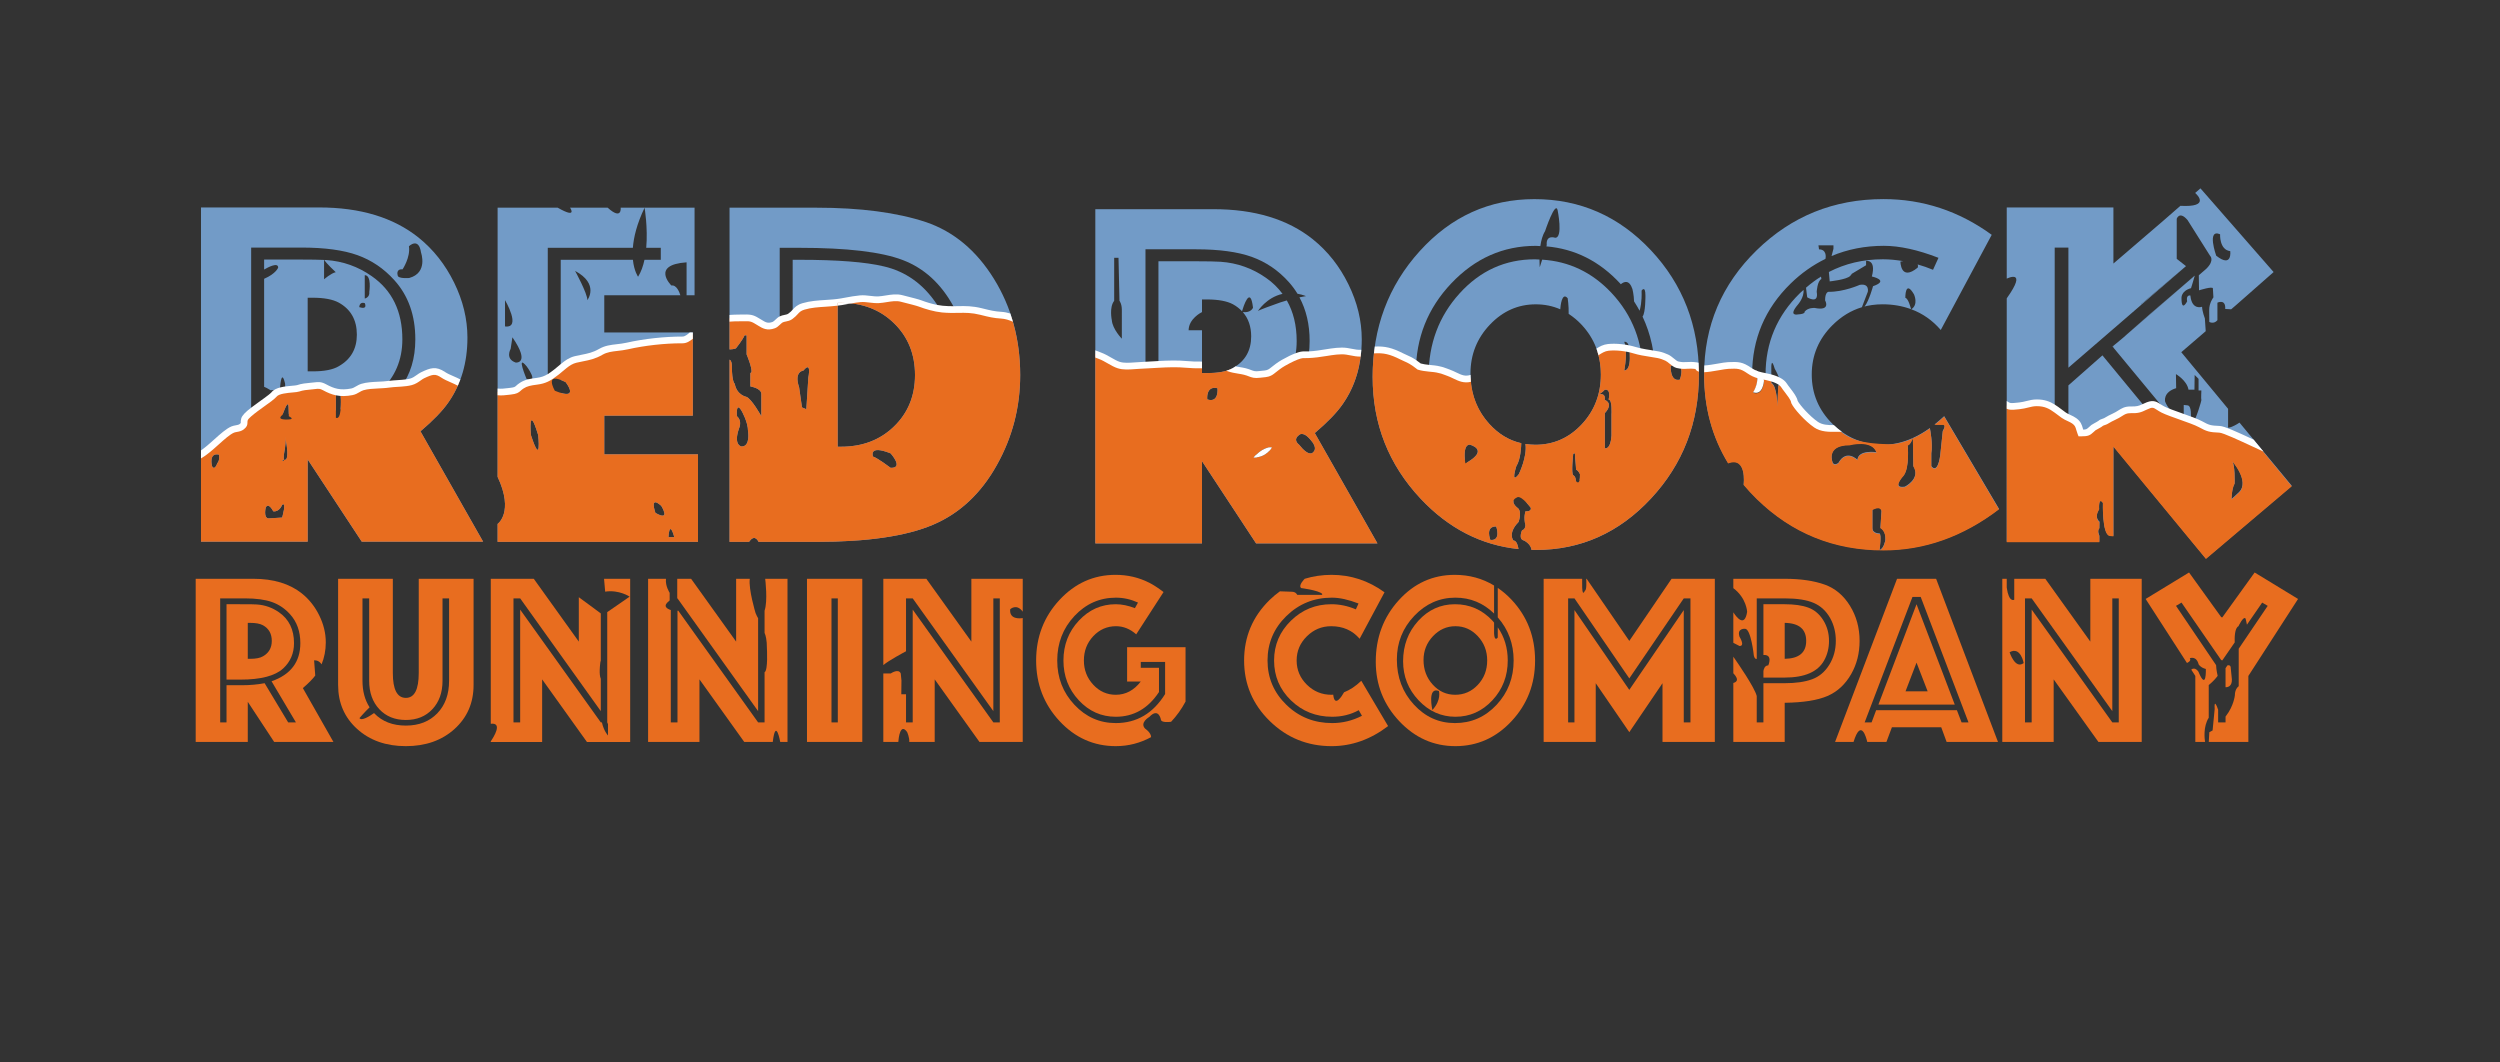 <?xml version="1.0" encoding="UTF-8" standalone="no"?>
<!-- Created with Inkscape (http://www.inkscape.org/) -->

<svg
   version="1.1"
   id="svg1"
   width="480"
   height="203.947"
   viewBox="0 0 480 203.947"
   sodipodi:docname="RRRC Distressed No Vegas.eps"
   xmlns:inkscape="http://www.inkscape.org/namespaces/inkscape"
   xmlns:sodipodi="http://sodipodi.sourceforge.net/DTD/sodipodi-0.dtd"
   xmlns="http://www.w3.org/2000/svg"
   xmlns:svg="http://www.w3.org/2000/svg">
  <rect x="0" y="0" width="480" height="203.947" fill="#333333" stroke="none"/>
  <defs
     id="defs1" />
  <sodipodi:namedview
     id="namedview1"
     pagecolor="#ffffff"
     bordercolor="#000000"
     borderopacity="0.25"
     inkscape:showpageshadow="2"
     inkscape:pageopacity="0.0"
     inkscape:pagecheckerboard="0"
     inkscape:deskcolor="#d1d1d1">
    <inkscape:page
       x="0"
       y="0"
       inkscape:label="1"
       id="page1"
       width="480"
       height="203.947"
       margin="0"
       bleed="0" />
  </sodipodi:namedview>
  <g
     id="g1"
     inkscape:groupmode="layer"
     inkscape:label="1">
    <g
       id="group-R5">
      <path
         id="path2"
         d="m 3232.29,823.066 -10.78,-10 c 0,0 0,15.157 4.38,22.657 0,0 1.09,28.75 -4.38,33.593 0,0 27.03,-30 10.78,-46.25 z m -27.34,372.184 c 0,0 -1.25,-22.5 14.69,-24.37 0,0 3.12,-25 -20.31,-6.56 0,0 -14.07,39.37 5.62,30.93 z m -39.37,-272.652 c 0,0 -3.13,0.625 -2.82,8.593 0,0 1.41,16.25 -4.68,17.032 l -5.63,0.625 v -21.25 c 0,0 -20,8.593 -26.87,26.093 0,0 -3.44,13.594 15.93,19.375 l -0.31,20.313 c 0,0 15.94,-9.219 18.13,-22.5 h 8.59 l 0.31,21.25 5.63,-5.625 v -16.719 h 4.06 c 0,0 -0.63,-13.125 0,-13.594 0.62,-0.468 -8.13,-29.218 -12.34,-33.593 z m 99.78,-38.403 -32.39,39.149 c -2.34,-1.551 -11.34,-7.309 -16.48,-7.309 v 27.227 l -67.59,81.718 35.29,30.35 -1.22,18.36 c 0,0 -3.75,9.69 -4.06,16.88 0,0 -14.69,-5.63 -16.88,16.25 0,0 -6.56,1.56 -4.69,-8.44 0,0 -8.12,-16.25 -8.12,4.69 0,0 -0.94,10.31 13.75,14.37 0,0 3.36,10.49 5.45,18.16 l -64.69,-56.03 -40.39,-35.04 -11.72,-9.68 v -4.03 l 158.87,-192.015 -14.57,-13.43 -160.84,195.075 -17.16,-15.14 -31.96,-28.22 V 809.43 h -19.78 v 366.61 h 19.78 v -173.41 l 65.66,56.67 40.18,34.68 -0.51,0.63 64.45,54.64 -13.4,10.54 v 57.81 c 0,0 3.91,11.87 15.63,-1.88 l 32.5,-51.56 c 0,0 7.03,-6.25 -5.16,-18.44 l -11.09,-9.68 0.31,-21.72 c 0,0 19.69,6.25 20,2.81 l 0.78,-12.97 c 0,0 -6.25,-7.97 -6.09,-18.44 l 0.15,-17.03 c 0,0 6.41,-3.75 11.72,2.5 v 25.31 c 0,0 12.19,5.94 11.25,-9.06 l 8.6,-0.5 8,6.88 53.26,46.88 -105.62,120.84 -7.62,-6.64 c 3.23,-2.86 21.91,-20.93 -21.32,-18.58 l -24.67,-21.5 -72.03,-61.84 v 80.98 h -153.99 v -102.77 c 0,0 31.25,15.47 0,-28.44 V 751.508 h 133.68 v 9 c 0,0 -3.59,6.875 0,10.781 l 0.16,9.375 c 0,0 -8.28,5.313 -0.47,17.969 0,0 -1.25,19.062 5.47,9.219 0,0 -1.41,-45.157 9.53,-47.344 l 5.62,-0.547 v 129.297 l 133.57,-161.985 123.89,104.903 -43.04,52.019"
         style="fill:#729bc7;fill-opacity:1;fill-rule:nonzero;stroke:none"
         transform="matrix(0.133,0,0,-0.133,0,203.947)" />
      <path
         id="path3"
         d="m 3232.29,822.27 -10.78,-10 c 0,0 0,15.156 4.38,22.656 0,0 1.09,28.75 -4.38,33.594 0,0 27.03,-30 10.78,-46.25 z m 28.18,67.046 c -21.39,9.911 -49.18,23.258 -56.29,23.559 -14.02,0.598 -16.5,1.313 -27.7,7.445 -10.8,5.91 -43.01,15.504 -53.79,20.977 -10.89,5.555 -11.95,11 -25.25,4.562 -9.19,-4.433 -11.72,-4.914 -21.92,-4.847 -10.52,0.062 -13,-5.09 -23.84,-9.989 -5.06,-2.289 -7.27,-3.679 -11.82,-6.293 -1.83,-1.05 -5.68,-1.64 -7.38,-3.335 -1.23,-1.223 -9.63,-5.497 -10.21,-5.997 -7.41,-6.39 -6.88,-7.941 -18.35,-7.859 -2.96,7.422 -2.19,12.262 -9.41,17.481 -4.88,3.531 -10.58,4.871 -15.39,8.316 -13.1,9.363 -20.75,17.836 -38.87,17.785 -9.18,-0.027 -15.54,-3.371 -24.45,-4.269 -4.02,-0.407 -10.87,-1.504 -14.9,-0.637 -1.52,0.328 -2.79,1.012 -3.95,1.738 V 750.715 h 133.68 v 8.996 c 0,0 -3.59,6.875 0,10.781 l 0.16,9.375 c 0,0 -8.28,5.313 -0.47,17.969 0,0 -1.25,19.062 5.47,9.219 0,0 -1.41,-45.157 9.53,-47.344 l 5.62,-0.547 v 129.293 l 133.57,-161.973 123.89,104.895 -47.93,57.937"
         style="fill:#e86d1f;fill-opacity:1;fill-rule:nonzero;stroke:none"
         transform="matrix(0.133,0,0,-0.133,0,203.947)" />
      <path
         id="path4"
         d="m 2713.34,740 c 0,0 3.12,21.875 0,23.438 0,0 -10.31,-0.313 -10.31,7.812 v 26.563 c 0,0 11.25,6.875 13.12,-1.563 l -1.56,-24.687 c 0,0 8.12,-3.75 7.19,-17.5 0,0 -2.5,-13.438 -8.44,-14.063 z m -31.88,129.688 c 0,0 -15.93,16.25 -27.5,-4.375 0,0 -5.31,-4.375 -8.12,0 0,0 -11.25,25.937 24.06,25.937 0,0 32.81,8.75 39.06,-10.625 0,0 -26.56,4.063 -27.5,-10.937 z m -114.37,107.187 -1.25,-29.375 c 0,0 -0.35,29.375 -8.77,33.438 l 0.02,20.002 c 0,0 -0.63,19.37 5,0 0,0 11.87,-19.377 5,-24.065 z m 239.53,-44.16 c -4.58,-4.367 -9.19,-8.262 -13.8,-11.934 h 11.77 c 5.94,0 0,-9.375 0,-9.375 l -3.75,-35.773 c -4.38,-28.27 -12.81,-14.918 -12.81,-14.918 v 18.816 c 2.37,13.328 -1.62,33.856 -2.05,35.985 -8.13,-5.852 -16.3,-10.633 -24.52,-14.348 l 0.63,-40.242 c 11.25,-18.446 -12.19,-29.988 -12.19,-29.988 -20,-3.125 -1.87,16.25 -1.87,16.25 9.06,11.562 5.93,44.062 5.93,44.062 3.34,-0.605 7.25,9.352 7.47,9.902 -14.26,-6.449 -28.66,-9.75 -43.17,-9.75 -28.24,0 -52.44,9.946 -72.59,29.844 -20.14,19.891 -30.22,43.734 -30.22,71.524 0,27.77 10.08,51.61 30.22,71.52 12.58,12.42 26.65,20.96 42.22,25.63 l -0.04,-0.01 8.52,22.26 c 0,0 2.91,12.52 -11.67,10.02 0,0 -23.34,-10.46 -45,-10.02 0,0 -5,-0.01 -5,-12.28 0,0 9.16,-15.93 -15,-11.03 0,0 -9.58,0.83 -14.58,-5.42 0,0 1.67,-3.27 -9.58,-3.92 0,0 -15,-3.35 0,14.25 0,0 9.21,10.44 8.03,21.12 -1.67,-1.52 -3.39,-2.9 -5.04,-4.51 -33.18,-32.5 -49.75,-71.7 -49.75,-117.61 0,-46.391 16.63,-85.715 49.92,-117.969 33.28,-32.262 73.91,-48.391 121.87,-48.391 28.68,0 54.84,6.477 78.49,19.43 l 9.53,-16.606 c -28.26,-14.367 -57.59,-21.543 -88.02,-21.543 -53.23,0 -98.38,18.008 -135.5,54.043 -37.12,36.02 -55.68,79.696 -55.68,131.036 0,51.33 18.56,95.12 55.68,131.39 15.37,15 32.13,26.72 50.13,35.52 0.16,0.74 0.34,1.51 0.34,2.09 0,0 1.66,11.67 -9.59,11.67 l -0.83,5.83 h 21.67 v -5 c 0,0 -1.3,-4.6 -2.76,-10.48 23.12,9.76 48.26,14.76 75.54,14.76 22.77,0 49.06,-5.78 78.83,-17.32 l -7.87,-17.3 c -7.37,3.12 -14.76,5.59 -22.17,7.75 0.95,-2.34 0.1,-4.58 0.1,-4.58 -25,-20.42 -25,8.75 -25,8.75 1.48,0.24 2.8,0.4 4.12,0.57 -9.75,1.65 -19.51,2.7 -29.32,2.7 -28.56,0 -54.58,-6.17 -78.09,-18.35 l 1.2,-13.58 c 0,0 24.58,2.51 29.58,7.92 2.18,2.37 2.42,2.94 2.03,2.88 l -2.03,-1.22 c 0,0 1.53,1.14 2.03,1.22 l 20.89,12.53 v 6.25 c 0,0 14.99,2.5 8.33,-22.5 0,0 26.32,-5.52 1.71,-14.01 0,0 -5.63,-20.9 -12.12,-29.26 l -3.74,-1.04 c 9.31,2.77 19.17,4.17 29.56,4.17 15.02,0 28.7,-2.45 41.19,-7.04 -0.38,1.54 -3.94,15.58 -8.26,16.37 0,0 -0.42,27.09 12.5,5 0,0 6.92,-14.74 -3.94,-21.49 16.34,-6.07 30.59,-15.95 42.6,-29.92 l 73.57,137.38 c -47.3,34.38 -99.41,51.57 -156.34,51.57 -71.62,0 -132.66,-24.67 -183.13,-73.99 -50.48,-49.33 -75.72,-109.08 -75.72,-179.24 0,-47.235 11.59,-89.778 34.66,-127.665 27.33,10.231 22.49,-30.324 22.39,-31.093 5.84,-6.953 12.09,-13.731 18.83,-20.317 50.59,-49.449 111.58,-74.164 182.97,-74.164 59.33,0 114.96,19.77 166.85,59.332 l -79.16,133.852"
         style="fill:#729bc7;fill-opacity:1;fill-rule:nonzero;stroke:none"
         transform="matrix(0.133,0,0,-0.133,0,203.947)" />
      <path
         id="path5"
         d="m 2607.2,1118.02 1.67,-13.75 c 0,0 17.08,-10.87 13.75,7.9 0,0 0.84,15.55 6.67,18.41 0,0 0.08,1.83 -0.53,3.56 -7.46,-4.67 -14.65,-10.01 -21.56,-16.01 0,-0.04 0,-0.06 0,-0.11"
         style="fill:#729bc7;fill-opacity:1;fill-rule:nonzero;stroke:none"
         transform="matrix(0.133,0,0,-0.133,0,203.947)" />
      <path
         id="path6"
         d="m 2749.9,830.18 c -20,-3.125 -1.87,16.25 -1.87,16.25 9.06,11.562 5.93,44.062 5.93,44.062 3.44,-0.625 7.5,10 7.5,10 l 0.63,-40.32 c 11.25,-18.449 -12.19,-29.992 -12.19,-29.992 z m -36.56,-90.938 c 0,0 3.12,21.875 0,23.438 0,0 -10.31,-0.313 -10.31,7.812 v 26.563 c 0,0 11.25,6.875 13.12,-1.563 l -1.56,-24.687 c 0,0 8.12,-3.75 7.19,-17.5 0,0 -2.5,-13.438 -8.44,-14.063 z m -31.88,129.688 c 0,0 -15.93,16.25 -27.5,-4.375 0,0 -5.31,-4.375 -8.12,0 0,0 -11.25,25.937 24.06,25.937 0,0 32.81,8.75 39.06,-10.625 0,0 -26.56,4.063 -27.5,-10.937 z m 125.16,63.035 c -4.62,-4.399 -9.27,-8.285 -13.92,-11.942 h 11.89 c 5.94,0 0,-9.375 0,-9.375 l -3.75,-35.769 c -4.38,-28.274 -12.81,-14.922 -12.81,-14.922 v 18.816 c 2.41,13.575 -1.78,34.665 -2.07,36.129 -22.16,-15.765 -43.68,-23.238 -59.32,-22.824 -40.29,1.07 -56.93,6.945 -74.2,22.082 -10.78,-0.129 -22,-0.605 -30.9,5.531 -12.51,8.645 -27.81,25.676 -31.15,32.887 -0.61,6.473 -11.56,18.203 -14.93,23.68 -1.39,2.238 -3.63,4.109 -6.27,5.719 0.16,-2.524 -0.35,-4.668 -2.1,-5.86 l -1.25,-29.375 c 0,0 -0.35,29.375 -8.77,33.438 l 0.01,6.89 c -2.54,0.739 -5,1.328 -7.2,1.778 -2.33,0.476 -4.4,0.882 -6.37,1.308 1.74,-2.316 3.05,-4.922 2.95,-7.672 0,0 -1.56,-21.367 -15.62,-16.054 0,0 8.24,12.59 5.41,25.699 -3.51,1.195 -6.93,2.801 -10.96,5.586 -11.57,7.985 -16.36,7.935 -30.38,7.335 -7.25,-0.29 -24.27,-4.44 -34.64,-4.87 -0.08,-2.715 -0.19,-5.418 -0.19,-8.168 0,-47.239 11.59,-89.778 34.67,-127.66 27.31,10.222 22.48,-30.301 22.38,-31.094 5.84,-6.949 12.09,-13.727 18.83,-20.313 50.59,-49.461 111.58,-74.172 182.97,-74.172 59.33,0 114.96,19.774 166.85,59.332 l -79.16,133.86"
         style="fill:#e86d1f;fill-opacity:1;fill-rule:nonzero;stroke:none"
         transform="matrix(0.133,0,0,-0.133,0,203.947)" />
      <path
         id="path7"
         d="m 1875.16,891.676 c 0,0 -9.36,6.512 0,13.601 0,0 5.95,7.364 18.14,-8.504 0,0 9.65,-10.351 1.99,-16.515 0,0 -5.1,-7.567 -20.13,11.418 z m -20.57,-84.738 -69.58,115.851 c -20.72,-4.012 -43.09,-6.008 -67.11,-6.008 h -45.56 V 806.938 h -18.72 v 366.612 h 72.77 c 33.42,0 60.32,-3.66 80.69,-10.94 20.36,-7.31 38.1,-19.31 53.15,-36.03 4.87,-5.37 9.11,-11.1 12.8,-17.17 3.92,-0.72 8,-1.75 12.32,-3.44 0,0 -3.69,-0.56 -9.47,-1.76 9.74,-18.12 14.72,-39.1 14.72,-63.1 0,-55.34 -28.35,-92.895 -85.11,-112.669 l 72.05,-121.503 z M 1619.5,1044.46 c 0,0 -13.33,13.6 -14.46,26.64 0,0 -4.03,18.72 3.4,28.06 v 62.07 h 6.24 l 1.41,-62.07 c 0,0 3.41,-4.24 3.41,-13.03 z m 278.53,-136.159 c 18.38,15.551 31.79,29.437 40.27,41.683 18.36,26.133 27.54,57.326 27.54,93.606 0,26.83 -6.41,53.32 -19.26,79.45 -12.81,26.14 -29.96,47.8 -51.39,64.99 -36.25,28.96 -84.04,43.44 -143.38,43.44 H 1581.22 V 749.02 h 153.99 v 118.671 l 78.05,-118.671 h 175.2 l -90.43,159.281"
         style="fill:#729bc7;fill-opacity:1;fill-rule:nonzero;stroke:none"
         transform="matrix(0.133,0,0,-0.133,0,203.947)" />
      <path
         id="path8"
         d="m 1794.11,1082.88 c 7.99,-9.06 12.1,-20.7 12.1,-35.07 0,-20.47 -8.73,-35.67 -26.14,-45.56 -8.25,-4.945 -20.84,-7.418 -37.8,-7.418 h -7.06 v 61.808 h -19.34 c 0.27,16.72 18.14,25.67 19.34,26.25 v 18.25 h 7.06 c 16.48,0 29.08,-2.35 37.8,-7.05 5.08,-2.82 9.32,-6.18 12.92,-9.98 1.86,6.3 11.99,38.56 15.85,5.13 0,0 -2.73,-7.75 -14.73,-6.36 z m -51.32,-126.009 c 0,0 -2.26,20.137 14.75,16.16 0,0 2.54,-21.836 -14.75,-16.16 z m 129.1,84.239 c 0,22.73 -4.86,42.19 -14.23,58.62 -6.1,-1.73 -12.6,-3.8 -19.07,-6.35 0,0 -19.82,-6.95 -22.67,-8.94 0,0 12.32,19.61 35.54,24.77 -6.42,8.66 -14.21,16.42 -23.71,23.02 -19.79,13.89 -41.68,21.66 -65.7,23.31 -7.54,0.47 -19.19,0.71 -34.97,0.71 h -54.74 V 933.379 h 41.32 c 60.28,0 102.43,11.062 126.44,33.203 21.19,19.773 31.79,44.618 31.79,74.528"
         style="fill:#729bc7;fill-opacity:1;fill-rule:nonzero;stroke:none"
         transform="matrix(0.133,0,0,-0.133,0,203.947)" />
      <path
         id="path9"
         d="m 1875.16,891.676 c 0,0 -9.36,6.512 0,13.601 0,0 5.95,7.364 18.14,-8.504 0,0 9.65,-10.351 1.99,-16.515 0,0 -5.1,-7.567 -20.13,11.418 z m -65.48,-18.703 c 0,0 13.03,16.152 26.35,14.453 0,0 -7.63,-14.735 -26.35,-14.453 z m -66.89,83.898 c 0,0 -2.26,20.137 14.75,16.16 0,0 2.54,-21.836 -14.75,-16.16 z m 155.24,-48.57 c 18.36,15.551 31.79,29.437 40.25,41.683 14.88,21.164 23.63,45.704 26.47,73.506 -7.76,-0.21 -13.75,1.85 -20.86,2.83 -17.5,2.45 -39.12,-5.8 -61.49,-5.03 -7.93,0.27 -22.81,-7.81 -29.67,-11.69 -6.13,-3.48 -11.89,-8.15 -16.62,-11.905 -5.54,-4.406 -10.54,-3.816 -17.46,-4.738 -10.72,-1.41 -12.01,1.754 -21.57,4.16 -5.8,1.461 -12.79,2.117 -19.39,3.893 -8.21,-4.108 -19.99,-6.178 -35.42,-6.178 h -7.06 v 11.848 c -7.67,-0.1 -15.14,0 -22.6,0.7 -21.74,2.06 -44.95,-0.56 -67.08,-1.49 -9.98,-0.43 -21.5,-2.35 -30.56,0.54 -8.54,2.73 -17.16,9.8 -27.06,13.46 -2.49,0.91 -4.65,1.79 -6.69,2.6 V 749.02 h 153.99 v 118.675 l 78.05,-118.675 h 175.2 l -90.43,159.281"
         style="fill:#e86d1f;fill-opacity:1;fill-rule:nonzero;stroke:none"
         transform="matrix(0.133,0,0,-0.133,0,203.947)" />
      <path
         id="path10"
         d="m 1290.7,917.871 c -20.14,-19.551 -45.63,-29.32 -76.47,-29.32 h -4.94 v 207.679 h 4.94 c 30.84,0 56.33,-9.84 76.47,-29.49 20.13,-19.67 30.2,-44.57 30.2,-74.701 0,-29.91 -10.07,-54.633 -30.2,-74.168 z m -5.01,-59.762 c 0,0 -18.75,14.161 -25.42,16.25 0,0 -7.08,17.512 25.42,4.59 0,0 19.58,-21.679 0,-20.84 z m -118.76,130.383 -2.91,-45.84 -6.25,2.657 -4.17,29.011 c -7.86,23.145 6.25,24.172 6.25,24.172 12.09,14.998 7.08,-10 7.08,-10 z m 109.1,160.358 c -26.36,6.36 -66.98,9.54 -121.84,9.54 h -9.88 V 825.688 h 9.88 c 66.41,0 113.38,5.234 140.92,15.707 27.55,10.48 49.33,31.496 65.34,63.054 13.65,26.367 20.49,55.567 20.49,87.59 0,39.781 -9.66,74.051 -28.96,102.771 -19.31,28.73 -44.63,46.74 -75.95,54.04"
         style="fill:#729bc7;fill-opacity:1;fill-rule:nonzero;stroke:none"
         transform="matrix(0.133,0,0,-0.133,0,203.947)" />
      <path
         id="path11"
         d="m 1368.22,882.898 c -21.43,-32.253 -48.86,-52.746 -82.29,-61.453 -31.32,-8.238 -75.23,-12.367 -131.74,-12.367 h -28.6 v 366.612 h 28.6 c 68.51,0 118.19,-5.88 149.04,-17.65 30.85,-11.78 55.22,-34.03 73.12,-66.75 16.01,-29.2 24.01,-61.82 24.01,-97.837 0,-41.445 -10.71,-78.297 -32.14,-110.555 z m -297.54,6.004 c 0,0 -12.5,1.25 -3.75,26.25 0,0 5.03,10.391 -3.11,17.489 0,0 -1.89,22.511 6.86,7.511 0,0 9.17,-15.82 9.17,-29.16 0,0 3.75,-22.09 -9.17,-22.09 z m 364.12,242.118 c -25.32,40.84 -57.98,68.1 -98.01,81.75 -41.92,13.91 -94.78,20.84 -158.58,20.84 h -125.04 v -204.67 c 2.31,0.11 6.58,0.45 9.22,1.62 0,0 10,12.5 12.5,18.75 h 2.92 v -27.5 c 0,0 7.92,-18.75 7.08,-25.419 l -1.67,-1.668 v -19.16 c 0,0 15.84,-2.512 15.84,-10.84 v -32.082 c 0,0 -14.17,25.422 -21.67,27.922 0,0 -13.75,2.5 -16.67,18.75 0,0 -4.16,2.5 -4.16,24.997 0,0 0.31,8.14 -3.39,10 V 751.16 h 28.1 c 7.35,10.793 12.22,3.328 13.83,0 h 83.11 c 73.69,0 129.91,8.235 168.64,24.723 38.73,16.476 69.52,45.324 92.37,86.527 22.36,40.031 33.55,83.238 33.55,129.629 0,51.801 -12.66,98.131 -37.97,138.981"
         style="fill:#729bc7;fill-opacity:1;fill-rule:nonzero;stroke:none"
         transform="matrix(0.133,0,0,-0.133,0,203.947)" />
      <path
         id="path12"
         d="m 1290.7,917.871 c -20.14,-19.551 -45.63,-29.32 -76.47,-29.32 h -4.94 v 207.679 h 4.94 c 30.84,0 56.33,-9.84 76.47,-29.49 20.13,-19.66 30.2,-44.57 30.2,-74.701 0,-29.91 -10.07,-54.633 -30.2,-74.168 z m -5.01,-59.762 c 0,0 -18.75,14.161 -25.42,16.25 0,0 -7.08,17.512 25.42,4.59 0,0 19.58,-21.679 0,-20.84 z m -118.76,130.383 -2.91,-45.84 -6.25,2.657 -4.17,29.011 c -7.86,23.145 6.25,24.172 6.25,24.172 12.09,14.998 7.08,-10 7.08,-10 z m -96.25,-99.59 c 0,0 -12.5,1.25 -3.75,26.25 0,0 5.03,10.391 -3.11,17.489 0,0 -1.89,22.511 6.86,7.511 0,0 9.17,-15.82 9.17,-29.16 0,0 3.75,-22.09 -9.17,-22.09 z m 389.65,186.158 c -4.8,1.82 -9.98,3.06 -14.71,3.33 -11.34,0.62 -19.23,2.8 -29.05,5.24 -22.36,5.57 -33.21,1.45 -56.15,3.57 -10.35,0.95 -23.13,4.71 -31.97,8.09 -4.88,1.87 -22.64,6.16 -26.9,7.28 -10.78,2.87 -22.21,-1.23 -33.01,-1.84 -8.96,-0.49 -17.74,2.23 -26.59,1.44 -9.62,-0.87 -18.13,-2.77 -27.44,-4.38 -17.88,-3.09 -37.11,-1.51 -54.45,-6.65 -10.91,-3.24 -10.99,-8.91 -19.45,-14.59 -4.05,-2.71 -9.03,-2.18 -12.92,-4.21 -3.69,-1.92 -6.88,-6.75 -10.58,-8.14 -9.71,-3.64 -14.74,0.05 -21.16,3.98 -8.73,5.36 -10.87,6.74 -22.14,6.36 -4.98,-0.17 -13.43,0.19 -20.64,-0.53 v -45.07 c 2.31,0.11 6.58,0.45 9.22,1.62 0,0 10,12.5 12.5,18.75 h 2.92 v -27.5 c 0,0 7.92,-18.75 7.08,-25.419 l -1.67,-1.668 v -19.16 c 0,0 15.84,-2.512 15.84,-10.84 v -32.082 c 0,0 -14.17,25.422 -21.67,27.922 0,0 -13.75,2.5 -16.67,18.75 0,0 -4.16,2.5 -4.16,24.997 0,0 0.31,8.14 -3.39,10 V 751.16 h 28.1 c 7.35,10.793 12.22,3.328 13.83,0 h 83.11 c 73.69,0 129.91,8.235 168.64,24.723 38.73,16.476 69.52,45.324 92.37,86.527 22.36,40.031 33.55,83.238 33.55,129.629 0,29.461 -4.25,57.091 -12.44,83.021"
         style="fill:#e86d1f;fill-opacity:1;fill-rule:nonzero;stroke:none"
         transform="matrix(0.133,0,0,-0.133,0,203.947)" />
      <path
         id="path13"
         d="m 965.023,758.047 c 0,0 1.047,26.125 8.36,0 z m -18.812,34.961 c 0,0 -9.41,26.082 8.359,10.195 0,0 14.641,-23.32 -8.359,-10.195 z M 766.438,905.422 c 0,0 -4.176,48.074 10.453,0 0,0 5.222,-48.078 -10.453,0 z m -6.27,80.965 c 0,0 -15.68,37.153 0,18.323 0,0 18.812,-25.159 0,-18.323 z m -15.68,23.653 c -15.679,5.32 -7.32,19.76 -7.32,19.76 l 2.551,16.72 c 26.586,-38.67 4.769,-36.48 4.769,-36.48 z m -15.449,52.16 v 37.98 c 0,0 24.266,-41.12 0,-37.98 z m 118.922,37.98 c 0,9.77 -17.77,42.19 -17.77,42.19 35.532,-19.12 17.77,-42.19 17.77,-42.19 z M 872.34,877.602 v 55.8 H 1000.2 V 1053.48 H 872.34 v 53.69 h 109.848 c -1.422,4.61 -5.547,15.37 -12.985,14.11 0,0 -30.312,29.85 21.949,33.47 v -47.58 h 11.518 v 126.44 h -72.139 c 0,0 4.918,-28.8 2.383,-57.92 h 21.016 v -17.31 h -23.563 c -1.937,-9 -4.844,-17.48 -9.246,-24.45 0,0 -5.762,7.97 -7.449,24.45 H 809.477 V 1002.27 H 946.863 V 984.969 H 809.477 v -0.039 c 2.086,-0.805 4.371,-1.789 7.128,-3.211 0,0 18.063,-22.992 -7.128,-15.406 V 825.68 H 953.93 V 809.078 H 790.758 v 366.612 h 122.847 c 1.157,15.07 5.637,34.25 16.926,57.92 h -34.492 c 0,0 2.09,-18.81 -18.812,0 h -54.258 c 0,0 11.402,-16.72 -17.864,0 h -86.75 V 845.039 c 24.04,-51.211 0,-67.941 0,-67.941 V 751.156 H 1007.61 V 877.602 H 872.34"
         style="fill:#729bc7;fill-opacity:1;fill-rule:nonzero;stroke:none"
         transform="matrix(0.133,0,0,-0.133,0,203.947)" />
      <path
         id="path14"
         d="m 1200.34,490.609 h 9.13 v 179 h -9.13 z m -35.36,207.286 h 79.84 V 462.328 h -79.84 v 235.567"
         style="fill:#e86d1f;fill-opacity:1;fill-rule:nonzero;stroke:none"
         transform="matrix(0.133,0,0,-0.133,0,203.947)" />
      <path
         id="path15"
         d="m 965.023,758.047 c 0,0 1.047,26.125 8.36,0 z m -18.812,34.961 c 0,0 -9.41,26.082 8.359,10.195 0,0 14.641,-23.32 -8.359,-10.195 z M 800.93,969.363 c 0,0 -16.719,29.075 15.675,12.356 0,0 21.95,-27.84 -15.675,-12.356 z m -34.492,-63.941 c 0,0 -4.176,48.074 10.453,0 0,0 5.222,-48.078 -10.453,0 z m 105.906,-27.824 v 55.804 H 1000.2 v 117.438 c -4.485,-3.79 -9.165,-8.16 -14.845,-8.12 -26.335,0.12 -56.085,-3.4 -79.921,-8.79 -14.11,-3.21 -26.364,-1.67 -38.032,-8.36 -13.242,-7.56 -22.312,-7.72 -36.382,-11.03 -11.153,-2.63 -18.825,-11.24 -27.305,-17.845 -9.367,-7.312 -15.688,-12.004 -28.652,-13.64 -9.415,-1.184 -15.645,-2.293 -21.887,-6.321 -7.078,-4.589 -5.094,-6.754 -15.887,-8 -5.59,-0.632 -12.726,-1.793 -18.934,-1 V 845.039 c 24.04,-51.211 0,-67.941 0,-67.941 V 751.156 H 1007.61 V 877.598 H 872.344"
         style="fill:#e86d1f;fill-opacity:1;fill-rule:nonzero;stroke:none"
         transform="matrix(0.133,0,0,-0.133,0,203.947)" />
      <path
         id="path16"
         d="m 1222.55,1094.32 c 2.04,0.37 4.03,0.71 6.03,1.06 -4.66,0.5 -9.42,0.85 -14.35,0.85 h -4.94 v -4 c 2.01,0.25 4.05,0.43 6.05,0.77 2.45,0.43 4.84,0.87 7.21,1.32"
         style="fill:#ffffff;fill-opacity:1;fill-rule:nonzero;stroke:none"
         transform="matrix(0.133,0,0,-0.133,0,203.947)" />
      <path
         id="path17"
         d="m 1458.54,1080.8 c -4.24,1.33 -8.6,2.21 -12.65,2.44 -9.95,0.55 -17.28,2.39 -25.75,4.51 l -2.4,0.59 c -14.14,3.52 -23.99,3.34 -34.41,3.14 -2.29,-0.05 -4.64,-0.08 -7.05,-0.09 -4.65,-0.01 -9.62,0.12 -15.42,0.65 -2.51,0.23 -5.18,0.64 -7.9,1.17 -8.09,1.58 -16.59,4.25 -22.77,6.61 -3.74,1.43 -13.3,3.89 -22.77,6.27 l -4.62,1.18 c -8.22,2.18 -16.32,0.89 -24.15,-0.37 -3.63,-0.59 -7.06,-1.14 -10.38,-1.32 -3.87,-0.23 -7.78,0.24 -11.93,0.73 -4.77,0.57 -9.69,1.15 -14.83,0.7 -7.34,-0.67 -14.14,-1.92 -20.73,-3.15 -2.33,-0.43 -4.69,-0.87 -7.1,-1.28 -7.07,-1.22 -14.63,-1.72 -21.94,-2.17 -10.97,-0.7 -22.31,-1.43 -33.06,-4.61 -7.9,-2.34 -11.21,-5.93 -14.37,-9.41 -0.02,-0.01 -0.05,-0.03 -0.06,-0.05 -1.81,-1.98 -3.53,-3.86 -6.35,-5.75 -1.44,-0.97 -3.32,-1.34 -5.48,-1.79 -2.13,-0.42 -4.53,-0.93 -6.84,-2.1 -0.04,-0.02 -0.09,-0.03 -0.13,-0.05 -2.31,-1.2 -4.27,-3.06 -6,-4.69 -1.4,-1.32 -2.98,-2.82 -4.05,-3.21 -6.92,-2.59 -10.08,-0.64 -15.82,2.9 l -1.34,0.82 c -9.3,5.7 -12.5,7.3 -24.6,6.92 -1.58,-0.06 -3.54,-0.06 -5.69,-0.05 -5.42,-0.07 -10.4,-0.16 -14.77,-0.53 v -9.7 c 4.87,0.51 10.64,0.52 14.76,0.52 2.29,0.01 4.35,0 6.03,0.06 9.7,0.34 10.97,-0.45 19.44,-5.65 l 1.07,-0.66 c 6.06,-3.75 12.94,-8 24.34,-3.73 2.65,1 4.83,2.93 6.76,4.76 0.18,0.16 0.36,0.32 0.54,0.49 1.34,1.26 2.71,2.56 3.81,3.14 1.13,0.59 2.65,0.89 4.41,1.24 2.78,0.56 5.93,1.21 8.97,3.24 0.37,0.25 0.65,0.49 1,0.73 3.17,2.29 5.28,4.54 7.11,6.54 2.81,3.08 4.67,5.11 10.02,6.7 9.7,2.87 20,3.53 30.91,4.22 5.57,0.36 11.28,0.84 16.94,1.52 v 4 h 4.94 c 4.93,0 9.68,-0.35 14.35,-0.85 4.52,0.8 9.03,1.52 13.8,1.96 4.1,0.37 8.34,-0.14 12.81,-0.67 4.39,-0.51 8.91,-1.03 13.62,-0.79 3.83,0.21 7.66,0.83 11.38,1.43 7.14,1.14 13.9,2.23 20.12,0.57 l 4.74,-1.2 c 6.35,-1.6 18.16,-4.58 21.67,-5.92 8.73,-3.34 21.83,-7.24 32.73,-8.33 0.17,-0.02 0.35,-0.04 0.53,-0.07 8.28,-0.76 15.11,-0.72 21.21,-0.62 0.77,0.01 1.58,0.02 2.33,0.03 10.17,0.19 18.98,0.36 31.88,-2.84 l 2.37,-0.6 c 8.97,-2.24 16.71,-4.19 27.58,-4.78 5.41,-0.31 11.6,-2.11 16.9,-4.63 -1.15,3.99 -2.36,7.96 -3.71,11.88"
         style="fill:#ffffff;fill-opacity:1;fill-rule:nonzero;stroke:none"
         transform="matrix(0.133,0,0,-0.133,0,203.947)" />
      <path
         id="path18"
         d="m 1951.66,1029.87 c -2.31,0.46 -4.65,0.93 -7.09,1.27 -9.88,1.36 -20.53,-0.33 -31.82,-2.14 -7.52,-1.21 -15.17,-2.47 -22.95,-2.81 -2.4,-0.1 -4.8,-0.14 -7.22,-0.04 -3.13,0.12 -7.17,-0.76 -12.11,-2.58 -5.55,-2.03 -12.21,-5.25 -20.14,-9.75 -6.05,-3.44 -11.76,-7.97 -16.33,-11.61 l -0.9,-0.71 c -3.24,-2.574 -6.07,-2.832 -10.74,-3.262 -1.38,-0.129 -2.81,-0.265 -4.35,-0.465 -6,-0.804 -8.09,0.016 -11.88,1.473 -1.99,0.774 -4.48,1.734 -7.85,2.584 -2.82,0.71 -5.88,1.22 -9.07,1.74 -1.84,0.31 -3.71,0.64 -5.55,1 -1.18,-0.78 -2.32,-1.59 -3.59,-2.32 -2.74,-1.64 -5.99,-2.977 -9.69,-4.078 0.62,-0.203 1.22,-0.399 1.86,-0.637 5.08,-1.847 10.32,-2.707 15.39,-3.543 2.9,-0.476 5.7,-0.941 8.26,-1.586 2.82,-0.707 4.81,-1.48 6.74,-2.215 4.39,-1.695 8.17,-3.164 16.65,-2.046 1.4,0.191 2.71,0.308 3.96,0.425 5.12,0.457 10.39,0.95 15.9,5.317 l 0.9,0.722 c 4.53,3.614 9.67,7.691 15.1,10.771 5.21,2.96 9.39,5.09 12.91,6.71 8.14,3.77 12.22,4.51 14.2,4.34 2.09,-0.04 4.14,0.02 6.21,0.09 8.86,0.28 17.48,1.55 25.84,2.88 10.52,1.7 20.48,3.3 28.92,2.12 2.27,-0.31 4.4,-0.75 6.53,-1.17 4.47,-0.91 9.06,-1.81 14.51,-1.73 0.41,3.21 0.72,6.48 0.97,9.79 -4.84,-0.22 -8.98,0.53 -13.57,1.46"
         style="fill:#ffffff;fill-opacity:1;fill-rule:nonzero;stroke:none"
         transform="matrix(0.133,0,0,-0.133,0,203.947)" />
      <path
         id="path19"
         d="m 1713.06,1012.21 c -13.3,1.26 -27.11,0.79 -40.72,0.04 -3.22,-0.18 -6.45,-0.37 -9.63,-0.56 -3.05,-0.19 -6.06,-0.34 -9.09,-0.5 -2.76,-0.15 -5.55,-0.34 -8.29,-0.46 -2.36,-0.09 -4.8,-0.27 -7.26,-0.47 -7.65,-0.56 -15.56,-1.14 -21.62,0.8 -3.85,1.23 -7.95,3.59 -12.3,6.09 -4.58,2.64 -9.3,5.35 -14.56,7.3 -2.26,0.82 -4.27,1.63 -6.13,2.37 -0.77,0.31 -1.5,0.6 -2.23,0.89 v -10.44 c 1.55,-0.63 3.18,-1.28 5.01,-1.94 4.48,-1.65 8.84,-4.16 13.06,-6.6 4.81,-2.77 9.36,-5.38 14.2,-6.93 7.86,-2.507 16.72,-1.855 25.28,-1.21 2.37,0.18 4.7,0.35 6.96,0.45 2.6,0.1 5.26,0.28 7.88,0.43 3.23,0.17 6.43,0.33 9.68,0.53 3,0.18 6.02,0.36 9.04,0.52 13.43,0.76 27,1.23 39.81,0.02 6.97,-0.66 14.31,-0.91 23.06,-0.8 v 9.71 c -8.44,-0.11 -15.5,0.12 -22.15,0.76"
         style="fill:#ffffff;fill-opacity:1;fill-rule:nonzero;stroke:none"
         transform="matrix(0.133,0,0,-0.133,0,203.947)" />
      <path
         id="path20"
         d="m 1809.68,872.973 c 0,0 13.03,16.152 26.35,14.453 0,0 -7.63,-14.735 -26.35,-14.453"
         style="fill:#ffffff;fill-opacity:1;fill-rule:nonzero;stroke:none"
         transform="matrix(0.133,0,0,-0.133,0,203.947)" />
      <path
         id="path21"
         d="m 2411.84,1005.17 c 23.63,7.65 13.2,-19.803 13.2,-19.803 -14.6,-3.476 -13.2,19.803 -13.2,19.803 z M 2159.89,773.414 c 0,0 7.65,-20.851 -8.34,-19.465 0,0 -7.99,19.817 8.34,19.465 z m 223.37,398.746 c -46.19,49.2 -102.26,73.81 -168.16,73.81 -65.04,0 -120.24,-25.02 -165.57,-75.05 -45.31,-50.04 -67.98,-110.61 -67.98,-181.721 0,-68.047 23.16,-126.672 69.47,-175.883 40.21,-42.734 87.23,-66.875 141.06,-72.507 -0.41,2.843 -2.18,12.539 -7.35,12.293 0,0 -8.63,10.41 7.5,26.816 0,0 5.89,15.984 -2.09,20.848 0,0 -6.5,5.039 -5.21,9.781 -34.44,6.344 -64.72,23.531 -90.71,51.859 -33.52,36.496 -50.27,80.879 -50.27,133.157 0,49.917 17.08,92.887 51.24,128.917 34.17,36.02 74.79,54.04 121.86,54.04 2.24,0 4.39,-0.24 6.59,-0.32 1.13,7.87 3.16,15.75 6.82,21.53 0,0 14.61,43.79 18.07,30.59 0,0 8.34,-40.28 -3.47,-40.12 0,0 -13.57,5.01 -12.17,-10.63 l -0.57,-1.79 c 41.18,-3.52 76.74,-21.35 106.61,-53.65 0.3,-0.34 0.55,-0.69 0.85,-1.02 4.82,4 12.2,6.89 16.82,-7.02 0,0 2.06,-8.02 2.35,-17.77 2.87,-4.38 5.48,-8.88 7.94,-13.45 1.11,3.34 3.45,12.45 2.91,29.05 0,0 5.56,8.21 5.56,-7.36 0,0 0.26,-24.72 -4.18,-30.12 11.91,-25.24 18,-53.1 18,-83.702 0,-51.343 -16.81,-95.015 -50.43,-131.035 -33.61,-36.031 -74.61,-54.043 -123.01,-54.043 -4.28,0 -8.44,0.324 -12.61,0.617 1.91,-1.984 4.04,-4.41 6.47,-7.511 0,0 2.74,-5.899 -7.49,-5.555 0,0 -2.97,-8.703 0,-19.816 0,0 -0.01,-6.602 -4.78,-7.293 0,0 -6.15,-13.321 2.88,-15 0,0 10.2,-5.266 10.59,-13.45 2.08,-0.054 4.15,-0.148 6.25,-0.148 64.82,0 120.28,24.769 166.39,74.344 46.09,49.554 69.14,109.183 69.14,178.89 0,70.392 -23.11,130.202 -69.32,179.422"
         style="fill:#729bc7;fill-opacity:1;fill-rule:nonzero;stroke:none"
         transform="matrix(0.133,0,0,-0.133,0,203.947)" />
      <path
         id="path22"
         d="m 2122.79,994.148 c 0,27.312 9.31,50.802 27.91,70.462 18.62,19.65 40.74,29.49 66.35,29.49 12.69,0 24.46,-2.41 35.35,-7.17 0.32,4.5 2.31,25.65 10.71,16 0,0 1.69,-10.47 1.44,-22.65 6.65,-4.3 12.97,-9.51 18.86,-15.85 18.39,-19.78 27.59,-43.67 27.59,-71.692 0,-28.261 -9.2,-52.226 -27.59,-71.879 -18.39,-19.66 -40.73,-29.488 -67,-29.488 -4.91,0 -9.63,0.469 -14.25,1.184 2.72,-18.707 -9.6,-43.653 -9.6,-43.653 -12.51,-15.988 -3.48,11.817 -3.48,11.817 6.34,9.519 6.99,29.48 7.06,32.914 -17.46,3.949 -32.83,13.16 -46.08,27.758 -18.19,20.004 -27.27,44.257 -27.27,72.757 z m 193.83,-23.382 c 9.74,1.738 5.56,-14.246 5.56,-14.246 5.55,0.339 4.17,-21.543 4.17,-21.543 v -30.579 c -1.39,-20.847 -9.54,-18.074 -9.54,-18.074 v 50.742 c 13.38,14.598 -0.19,19.11 -0.19,19.11 1.74,11.125 -9.03,7.988 -9.03,7.988 4.52,1.387 9.03,6.602 9.03,6.602 z m 28.15,69.164 c 0,0 8.69,3.13 7.99,-20.68 0,0 1.38,-20.328 -7.99,-20.68 0,0 5.55,27.46 0,41.36 z M 2117.64,865.766 c 28.5,-26.176 61.62,-39.379 99.41,-39.379 21.05,0 40.58,3.984 58.59,11.879 -0.43,0.429 -0.71,0.812 -0.71,0.812 0,6.942 -3.83,8.34 -3.83,8.34 -3.13,2.43 0,30.586 0,30.586 3.48,4.519 2.79,-5.566 2.79,-5.566 0.69,-6.262 1.39,-17.375 1.39,-17.375 2.79,0 5.56,-6.25 5.56,-6.25 0.08,-3.844 -0.15,-6.454 -0.54,-8.262 16.71,8.082 32.12,19.496 46.14,34.57 30.22,32.492 45.33,71.699 45.33,117.617 0,46.382 -15.17,85.702 -45.5,117.962 -27.82,29.59 -61.2,45.45 -100,47.89 l -3.46,-10.98 c 0,0 -0.4,4.57 -0.41,11.16 -2.22,0.09 -4.39,0.32 -6.66,0.32 -42.69,0 -78.94,-16.42 -108.71,-49.27 -29.78,-32.85 -44.67,-72.59 -44.67,-119.199 0,-44.742 15.27,-83.301 45.82,-115.676 2.17,-2.3 4.44,-4.332 6.66,-6.468 -0.85,7.476 -1.57,22.816 6.83,23.082 0,0 28.68,-6.989 -4.03,-25.793"
         style="fill:#729bc7;fill-opacity:1;fill-rule:nonzero;stroke:none"
         transform="matrix(0.133,0,0,-0.133,0,203.947)" />
      <path
         id="path23"
         d="m 2425.04,985.367 c -14.61,-3.476 -13.2,19.803 -13.2,19.803 23.63,7.65 13.2,-19.803 13.2,-19.803 z m -98.69,-50.39 v -30.579 c -1.39,-20.847 -9.55,-18.074 -9.55,-18.074 v 50.742 c 13.39,14.598 -0.18,19.11 -0.18,19.11 1.74,11.125 -9.04,7.988 -9.04,7.988 4.53,1.387 9.04,6.602 9.04,6.602 9.73,1.738 5.55,-14.246 5.55,-14.246 5.56,0.339 4.18,-21.543 4.18,-21.543 z m -51.43,-95.899 c 0,6.942 -3.83,8.34 -3.83,8.34 -3.12,2.43 0,30.586 0,30.586 3.48,4.519 2.8,-5.566 2.8,-5.566 0.68,-6.262 1.38,-17.375 1.38,-17.375 2.8,0 5.57,-6.25 5.57,-6.25 0.35,-18.418 -5.92,-9.735 -5.92,-9.735 z m -123.38,-85.129 c 0,0 -7.99,19.817 8.34,19.465 0,0 7.66,-20.851 -8.34,-19.465 z m -36.13,110.508 c 0,0 -4.86,26.75 6.25,27.102 0,0 30.23,-7.286 -6.25,-27.102 z m 336.97,137.803 c -1.35,1.24 0.65,2.67 -3.36,3.22 -13.28,1.84 -16.03,-1.28 -27.52,1.45 -4.76,1.12 -10.07,7.86 -15.43,10.25 -3.45,1.53 -7.65,3.23 -11.93,4.06 -12.03,2.31 -23.07,3.18 -34.3,6.62 -2.32,0.7 -4.91,1.32 -7.54,1.89 0.39,-2.73 0.58,-6.16 0.45,-10.5 0,0 1.39,-20.328 -7.98,-20.68 0,0 3.62,17.96 2.07,32.18 -8.46,1.41 -17.51,2.06 -25.32,1.18 -6.07,-0.69 -10.74,-3.5 -15.37,-6.46 3.17,-10.22 4.85,-21.09 4.85,-32.732 0,-28.258 -9.2,-52.226 -27.6,-71.879 -18.38,-19.664 -40.72,-29.488 -66.99,-29.488 -4.92,0 -9.63,0.469 -14.26,1.184 2.73,-18.707 -9.59,-43.653 -9.59,-43.653 -12.52,-15.988 -3.48,11.817 -3.48,11.817 6.33,9.519 6.99,29.476 7.05,32.914 -17.46,3.949 -32.83,13.152 -46.07,27.758 -16.7,18.371 -25.63,40.363 -26.99,65.879 -12.29,-3.379 -19.75,3.578 -31.7,7.984 -7.8,2.875 -8.48,3.5 -16.76,5.196 -6.21,1.26 -17.93,1.3 -25.96,3.88 -12.58,10.07 -16.64,10.36 -24.74,14.44 -16,8.07 -25.61,10.29 -39.95,9.45 -1.62,-12.64 -2.42,-25.64 -2.42,-39.017 0,-68.051 23.17,-126.676 69.48,-175.894 40.2,-42.723 87.23,-66.864 141.05,-72.493 -0.41,2.836 -2.17,12.532 -7.34,12.286 0,0 -8.64,10.41 7.5,26.816 0,0 5.89,15.984 -2.09,20.848 0,0 -12.17,9.394 0,14.601 0,0 4.16,4.863 19.45,-14.601 0,0 2.75,-5.899 -7.48,-5.555 0,0 -2.97,-8.703 0,-19.816 0,0 -0.02,-6.602 -4.79,-7.293 0,0 -6.15,-13.321 2.89,-15 0,0 10.19,-5.266 10.59,-13.45 2.08,-0.054 4.14,-0.148 6.25,-0.148 64.82,0 120.27,24.773 166.39,74.34 46.09,49.562 69.14,109.191 69.14,178.894 0,3.2 -0.1,6.352 -0.2,9.522"
         style="fill:#e86d1f;fill-opacity:1;fill-rule:nonzero;stroke:none"
         transform="matrix(0.133,0,0,-0.133,0,203.947)" />
      <path
         id="path24"
         d="m 2452.05,1009.73 c -0.7,0.25 -1.48,0.44 -2.37,0.56 -6.65,0.92 -10.89,0.69 -14.62,0.48 -3.93,-0.23 -7.01,-0.41 -12.42,0.89 -1.49,0.34 -3.97,2.39 -6.18,4.2 -2.62,2.16 -5.35,4.39 -8.41,5.76 -3.46,1.54 -8.07,3.43 -12.99,4.38 -2.96,0.58 -5.8,1.02 -8.66,1.47 -1.09,0.16 -2.22,0.39 -3.3,0.56 -5.23,0.81 -10.25,1.61 -15.21,2.75 -2.23,0.5 -4.43,1.04 -6.64,1.72 -12.79,3.9 -28.62,5.57 -40.27,4.26 -6.67,-0.76 -11.68,-3.57 -16.39,-6.54 1.14,-3.13 2.13,-6.33 2.97,-9.6 0.11,0.08 0.23,0.16 0.35,0.22 4.73,3.04 8.83,5.67 14.16,6.27 10.47,1.17 24.73,-0.35 36.35,-3.9 3.81,-1.16 7.52,-2.03 11.25,-2.76 3.93,-0.77 7.87,-1.39 11.93,-2.02 2.03,-0.32 4.12,-0.7 6.17,-1.04 1.82,-0.3 3.6,-0.57 5.43,-0.92 3.97,-0.77 7.91,-2.39 10.9,-3.72 1.86,-0.83 4.06,-2.64 6.2,-4.39 3.15,-2.6 6.42,-5.28 10.09,-6.15 6.8,-1.62 11.07,-1.37 15.21,-1.14 3.19,0.17 6.47,0.36 11.92,-0.32 0.82,-1.855 2.5,-3.137 4.98,-3.934 -0.06,4.354 -0.22,8.654 -0.45,12.914"
         style="fill:#ffffff;fill-opacity:1;fill-rule:nonzero;stroke:none"
         transform="matrix(0.133,0,0,-0.133,0,203.947)" />
      <path
         id="path25"
         d="m 2122.87,992.227 c -7.76,-2.551 -12.91,-0.157 -20.35,3.425 -2.93,1.414 -5.96,2.868 -9.47,4.168 l -3.9,1.47 c -4.52,1.71 -6.57,2.49 -13.58,3.92 -2.59,0.52 -5.9,0.84 -9.4,1.18 -1.02,0.1 -2.09,0.21 -3.15,0.31 -4.21,0.44 -8.56,1 -12.06,2.01 -2.34,1.84 -4.39,3.36 -6.24,4.64 -5.66,3.91 -9.41,5.58 -13.33,7.3 -1.65,0.73 -3.34,1.48 -5.3,2.46 -16.54,8.34 -26.68,10.78 -41.4,10.03 -0.46,-3.26 -0.89,-6.53 -1.25,-9.84 14,0.91 22.97,-1.14 38.3,-8.87 2.1,-1.05 3.94,-1.87 5.72,-2.66 4.65,-2.05 8.75,-3.9 16.63,-10.04 0.51,-0.4 0.99,-0.75 1.52,-1.19 l 0.7,-0.56 0.85,-0.273 c 4.69,-1.508 10.24,-2.191 15.46,-2.719 0.88,-0.09 1.75,-0.183 2.61,-0.265 3.25,-0.309 6.3,-0.606 8.4,-1.035 6.23,-1.266 7.71,-1.825 12.06,-3.485 l 4.02,-1.504 c 3.06,-1.129 5.87,-2.48 8.59,-3.797 7.32,-3.519 14.9,-7.136 25.1,-4.656 -0.31,3.266 -0.48,6.598 -0.53,9.981"
         style="fill:#ffffff;fill-opacity:1;fill-rule:nonzero;stroke:none"
         transform="matrix(0.133,0,0,-0.133,0,203.947)" />
      <path
         id="path26"
         d="m 2647.36,919.723 c -8.63,-0.051 -16.72,0.34 -23.06,4.718 -11.76,8.125 -25.85,23.946 -29.2,30.348 -0.96,5.246 -5.42,11.391 -11.12,18.781 -1.8,2.344 -3.43,4.442 -4.39,6 -4.16,6.754 -13.84,11.723 -28.74,14.789 l -2.03,0.403 -0.32,0.078 c -7.93,1.601 -12.59,2.578 -18.91,6.62 -0.51,0.33 -1.01,0.63 -1.54,1 -12.47,8.62 -18.32,8.84 -33.34,8.2 -3.62,-0.15 -8.91,-1.09 -15.04,-2.16 -5.82,-1.02 -13.77,-2.41 -19.29,-2.68 -0.15,-3.21 -0.19,-6.468 -0.22,-9.73 5.48,0.187 12.59,1.34 21.19,2.851 5.54,0.969 10.79,1.899 13.77,2.019 13.36,0.57 16.98,0.72 27.41,-6.491 2.47,-1.699 4.72,-2.996 6.9,-4.059 5.65,-2.754 10.76,-3.808 17.15,-5.097 l 2.31,-0.465 c 0.03,-0.004 0.04,-0.004 0.05,-0.008 11.65,-2.402 19.79,-6.18 22.39,-10.375 1.15,-1.875 2.91,-4.172 4.96,-6.82 3.36,-4.36 8.98,-11.661 9.28,-14.762 l 0.43,-1.586 c 3.71,-8.051 19.57,-25.711 32.79,-34.844 9.72,-6.707 21.62,-6.551 32.09,-6.41 2.85,0.039 5.56,0.074 8.17,0 -4.03,2.895 -7.94,6.109 -11.69,9.68"
         style="fill:#ffffff;fill-opacity:1;fill-rule:nonzero;stroke:none"
         transform="matrix(0.133,0,0,-0.133,0,203.947)" />
      <path
         id="path27"
         d="m 2530.84,967.188 c 0,0 11.25,17.031 3.12,32.109 0,0 12.82,-7.5 12.5,-16.055 0,0 -1.56,-21.367 -15.62,-16.054"
         style="fill:#ffffff;fill-opacity:1;fill-rule:nonzero;stroke:none"
         transform="matrix(0.133,0,0,-0.133,0,203.947)" />
      <path
         id="path28"
         d="m 3103.73,1079.57 64.69,56.03 -64.94,-55.74 z"
         style="fill:#729bc7;fill-opacity:1;fill-rule:nonzero;stroke:none"
         transform="matrix(0.133,0,0,-0.133,0,203.947)" />
      <path
         id="path29"
         d="m 3051.62,1034.85 11.72,9.67 -11.72,-9.67"
         style="fill:#729bc7;fill-opacity:1;fill-rule:nonzero;stroke:none"
         transform="matrix(0.133,0,0,-0.133,0,203.947)" />
      <path
         id="path30"
         d="M 3080.4,965.477 3195.91,825.375 3080.4,965.477"
         style="fill:#729bc7;fill-opacity:1;fill-rule:nonzero;stroke:none"
         transform="matrix(0.133,0,0,-0.133,0,203.947)" />
      <path
         id="path31"
         d="m 3210.49,838.805 -115.45,139.55 115.45,-139.55"
         style="fill:#729bc7;fill-opacity:1;fill-rule:nonzero;stroke:none"
         transform="matrix(0.133,0,0,-0.133,0,203.947)" />
      <path
         id="path32"
         d="m 3091.28,1094.61 0.51,-0.63 63.95,55.27 z"
         style="fill:#729bc7;fill-opacity:1;fill-rule:nonzero;stroke:none"
         transform="matrix(0.133,0,0,-0.133,0,203.947)" />
      <path
         id="path33"
         d="m 3051.62,1030.82 43.42,-52.461 -43.42,52.461"
         style="fill:#729bc7;fill-opacity:1;fill-rule:nonzero;stroke:none"
         transform="matrix(0.133,0,0,-0.133,0,203.947)" />
      <path
         id="path34"
         d="m 3051.62,1034.85 11.72,9.67 -11.72,-9.67"
         style="fill:#729bc7;fill-opacity:1;fill-rule:nonzero;stroke:none"
         transform="matrix(0.133,0,0,-0.133,0,203.947)" />
      <path
         id="path35"
         d="m 3063.33,1044.53 40.4,35.04 -0.25,0.29 z"
         style="fill:#729bc7;fill-opacity:1;fill-rule:nonzero;stroke:none"
         transform="matrix(0.133,0,0,-0.133,0,203.947)" />
      <path
         id="path36"
         d="m 3051.62,1000.38 v 0 l 28.78,-34.896 z"
         style="fill:#729bc7;fill-opacity:1;fill-rule:nonzero;stroke:none"
         transform="matrix(0.133,0,0,-0.133,0,203.947)" />
      <path
         id="path37"
         d="m 3017.93,1005.31 17.14,15.14 v 0 z"
         style="fill:#729bc7;fill-opacity:1;fill-rule:nonzero;stroke:none"
         transform="matrix(0.133,0,0,-0.133,0,203.947)" />
      <path
         id="path38"
         d="m 3049.64,1033.21 v 0.01"
         style="fill:#729bc7;fill-opacity:1;fill-rule:nonzero;stroke:none"
         transform="matrix(0.133,0,0,-0.133,0,203.947)" />
      <path
         id="path39"
         d="m 3051.62,1034.85 v 0 l -1.97,-1.63 v -0.01 l 1.97,1.64"
         style="fill:#729bc7;fill-opacity:1;fill-rule:nonzero;stroke:none"
         transform="matrix(0.133,0,0,-0.133,0,203.947)" />
      <path
         id="path40"
         d="m 3049.64,1033.21 v 0.01 -0.01"
         style="fill:#729bc7;fill-opacity:1;fill-rule:nonzero;stroke:none"
         transform="matrix(0.133,0,0,-0.133,0,203.947)" />
      <path
         id="path41"
         d="m 3051.62,1030.82 v 4.03 l -1.97,-1.64 z"
         style="fill:#729bc7;fill-opacity:1;fill-rule:nonzero;stroke:none"
         transform="matrix(0.133,0,0,-0.133,0,203.947)" />
      <path
         id="path42"
         d="m 3049.64,1033.21 1.98,-2.39 -1.98,2.39"
         style="fill:#729bc7;fill-opacity:1;fill-rule:nonzero;stroke:none"
         transform="matrix(0.133,0,0,-0.133,0,203.947)" />
      <path
         id="path43"
         d="m 3049.64,1033.21 1.98,1.64"
         style="fill:#729bc7;fill-opacity:1;fill-rule:nonzero;stroke:none"
         transform="matrix(0.133,0,0,-0.133,0,203.947)" />
      <path
         id="path44"
         d="m 3051.62,1000.38 v 0 l -16.54,20.07 z"
         style="fill:#729bc7;fill-opacity:1;fill-rule:nonzero;stroke:none"
         transform="matrix(0.133,0,0,-0.133,0,203.947)" />
      <path
         id="path45"
         d="m 2985.96,977.09 v 0 l 31.96,28.22 z"
         style="fill:#729bc7;fill-opacity:1;fill-rule:nonzero;stroke:none"
         transform="matrix(0.133,0,0,-0.133,0,203.947)" />
      <path
         id="path46"
         d="m 3265.36,884.199 -12.08,14.61 c -25.21,11.726 -42.28,19.433 -48.89,19.714 -13.25,0.567 -14.92,1.012 -25.56,6.852 -6.08,3.313 -17.96,7.539 -29.48,11.621 -9.66,3.434 -19.66,6.988 -24.45,9.418 -2.45,1.25 -4.36,2.492 -6.03,3.574 -0.26,0.172 -0.49,0.313 -0.75,0.469 -6.42,4.09 -11.3,6.121 -22.8,0.574 -0.79,-0.371 -1.49,-0.703 -2.18,-1.023 -6.11,-2.86 -8.59,-3.352 -16.01,-3.352 -0.57,0 -1.24,0.004 -1.8,0.004 -8.12,0 -12.56,-2.781 -17.24,-5.738 -2.43,-1.531 -4.93,-3.106 -8.4,-4.676 -4.56,-2.062 -7.01,-3.488 -10.43,-5.465 l -1.8,-1.039 c -0.49,-0.273 -1.17,-0.461 -1.89,-0.703 -2.08,-0.699 -4.67,-1.562 -6.33,-3.242 -0.8,-0.641 -4.49,-2.652 -6.26,-3.621 -2.7,-1.469 -3.29,-1.801 -3.88,-2.297 -1.23,-1.066 -2.26,-2.008 -3.15,-2.828 -3.33,-3.059 -4.08,-3.735 -8.59,-3.844 -0.23,0.719 -0.43,1.402 -0.62,2.082 -1.37,4.758 -2.8,9.691 -9.39,14.461 -2.86,2.063 -5.79,3.398 -8.62,4.707 -0.96,0.434 -1.86,0.871 -2.77,1.324 -1.42,0.688 -2.8,1.422 -4.02,2.293 -2.1,1.512 -4.07,2.996 -5.96,4.426 -3.3,2.488 -6.47,4.848 -9.81,6.922 -6.88,4.308 -14.51,7.351 -25.74,7.351 h -0.2 c -5.78,-0.019 -10.48,-1.199 -15.03,-2.343 -3.29,-0.817 -6.37,-1.602 -9.89,-1.953 l -2.51,-0.282 c -3.33,-0.394 -8.36,-0.968 -10.87,-0.441 -1.39,0.305 -2.66,1.195 -4.01,2.129 -0.3,0.222 -0.65,0.422 -0.97,0.637 v -11.153 c 0.93,-0.41 1.82,-0.851 2.93,-1.101 4.08,-0.887 9.59,-0.239 14.05,0.281 l 2.36,0.269 c 4.22,0.43 7.8,1.325 11.28,2.192 4.17,1.055 8.09,2.043 12.69,2.058 h 0.15 c 11.48,0 18.15,-3.804 25.76,-9.367 1.29,-0.941 2.6,-1.914 3.96,-2.941 1.94,-1.481 3.98,-3.016 6.17,-4.586 2.76,-1.965 5.61,-3.274 8.39,-4.543 0.43,-0.203 0.84,-0.41 1.27,-0.602 2.03,-0.949 3.99,-1.906 5.71,-3.144 3.88,-2.805 4.54,-5.11 5.73,-9.285 0.54,-1.856 1.12,-3.848 2,-6.059 l 1.21,-3.031 3.26,-0.028 c 11.11,-0.066 13.37,1.586 18.63,6.407 0.84,0.773 1.8,1.64 2.56,2.336 0.39,0.246 1.38,0.785 2.57,1.433 5.16,2.817 7.21,4.016 8.24,5.059 0.42,0.332 1.89,0.82 2.78,1.113 1.39,0.465 2.7,0.942 3.63,1.481 l 1.85,1.074 c 3.4,1.969 5.45,3.152 9.54,5.008 4.1,1.855 7.01,3.687 9.59,5.312 4.4,2.766 6.57,4.211 12.23,4.25 11.21,-0.18 14.3,0.613 24.03,5.328 0.01,0 0.01,0.004 0.03,0.004 7.66,3.695 8.89,2.899 14.04,-0.449 1.92,-1.234 4.1,-2.648 6.91,-4.078 2.96,-1.5 7.32,-3.246 12.37,-5.129 4.08,-1.527 8.59,-3.133 13.24,-4.777 11.15,-3.961 22.68,-8.055 28.05,-10.993 11.87,-6.511 15.21,-7.41 29.82,-8.035 5.31,-0.234 30.24,-11.847 46.73,-19.527 6.54,-3.047 12.14,-5.656 16.88,-7.793 l -2.23,2.695"
         style="fill:#ffffff;fill-opacity:1;fill-rule:nonzero;stroke:none"
         transform="matrix(0.133,0,0,-0.133,0,203.947)" />
      <path
         id="path47"
         d="m 427.191,490.602 h -11.207 l -33.972,56.566 c -10.117,-1.934 -21.035,-2.926 -32.766,-2.926 h -22.242 v -53.64 h -9.152 v 179.011 h 35.531 c 16.32,0 29.465,-1.777 39.41,-5.34 9.941,-3.57 18.59,-9.429 25.945,-17.593 9.891,-10.918 14.832,-24.828 14.832,-41.735 0,-27.015 -13.847,-45.355 -41.558,-55.015 z m 10,49.511 c 7.86,6.649 13.754,12.641 17.907,18.055 l -1.66,21.926 c 0,0 6.449,1.133 10.792,-5.715 3.918,9.547 6.075,20.062 6.075,31.777 0,13.106 -3.137,26.035 -9.403,38.793 -6.261,12.774 -14.636,23.336 -25.089,31.735 -17.708,14.14 -41.043,21.207 -70.016,21.207 H 282.512 V 462.34 h 75.179 v 57.941 l 38.114,-57.941 h 85.539 l -44.153,77.773"
         style="fill:#e86d1f;fill-opacity:1;fill-rule:nonzero;stroke:none"
         transform="matrix(0.133,0,0,-0.133,0,203.947)" />
      <path
         id="path48"
         d="m 379.605,585.977 c -4.039,-2.418 -10.187,-3.625 -18.46,-3.625 h -3.454 v 51.91 h 3.454 c 8.05,0 14.199,-1.149 18.46,-3.446 8.497,-4.714 12.75,-12.238 12.75,-22.593 0,-10.004 -4.253,-17.418 -12.75,-22.246 z m 23.27,63.461 c -9.652,6.789 -20.348,10.582 -32.074,11.382 -3.684,0.227 -9.379,0.34 -17.074,0.34 H 327.004 V 552.348 h 20.176 c 29.422,0 50.004,5.402 61.726,16.215 10.356,9.656 15.528,21.777 15.528,36.382 0,19.66 -7.2,34.489 -21.559,44.493"
         style="fill:#e86d1f;fill-opacity:1;fill-rule:nonzero;stroke:none"
         transform="matrix(0.133,0,0,-0.133,0,203.947)" />
      <path
         id="path49"
         d="m 648.301,550.629 c 0,-19.551 -5.68,-35.207 -17.063,-47 -11.39,-11.777 -26.508,-17.66 -45.355,-17.66 -18.969,0 -34.141,5.883 -45.524,17.66 -0.129,0.133 -0.214,0.301 -0.339,0.441 -6.536,-4.629 -18.204,-11.949 -21.094,-7.281 0,0 7.637,8.859 14.629,15.563 -6.785,10.457 -10.262,23.179 -10.262,38.277 v 118.984 h 9.652 V 550.629 c 0,-16.899 4.852,-30.559 14.571,-40.957 9.707,-10.402 22.507,-15.602 38.367,-15.602 15.863,0 28.648,5.2 38.371,15.602 9.707,10.398 14.574,24.058 14.574,40.957 v 118.984 h 9.473 z M 604.504,697.891 V 562.008 c 0,-24.024 -6.203,-36.039 -18.621,-36.039 -12.531,0 -18.793,12.015 -18.793,36.039 V 697.891 H 488.105 V 544.598 c 0,-25.77 9.145,-46.907 27.426,-63.457 18.274,-16.563 41.727,-24.84 70.352,-24.84 28.625,0 52.082,8.277 70.355,24.84 18.282,16.55 27.418,37.687 27.418,63.457 v 153.293 h -79.152"
         style="fill:#e86d1f;fill-opacity:1;fill-rule:nonzero;stroke:none"
         transform="matrix(0.133,0,0,-0.133,0,203.947)" />
      <path
         id="path50"
         d="m 871.996,697.895 1.652,-18.594 c 20,3.125 35.301,-7.188 35.301,-7.188 L 876.625,649.77 V 490.602 h -0.023 c 0.441,-0.774 0.824,-1.614 1.109,-2.524 v -16.406 c 0,0 -6.012,6.238 -8.816,18.93 h -1.586 l -116.391,162.8 v -162.8 h -9.656 v 179.015 h 9.656 L 867.309,506.828 v 46.707 c -2.817,6.012 -1.004,20.485 -1.004,20.485 0.148,2.652 0.527,4.503 1.004,5.832 v 68.07 l -31.727,23.375 V 607.191 L 770.57,697.895 H 708.492 V 488.621 c 17.817,2.039 3.903,-19.672 0,-25.312 v -0.981 h 74.149 v 90.371 l 64.668,-90.371 h 62.421 v 235.567 h -37.734"
         style="fill:#e86d1f;fill-opacity:1;fill-rule:nonzero;stroke:none"
         transform="matrix(0.133,0,0,-0.133,0,203.947)" />
      <path
         id="path51"
         d="m 1104.64,697.895 c 0.17,-1.383 3.95,-32.067 -0.9,-46.071 v -32.015 c 1.77,-3.934 3.38,-10.528 3.38,-22.086 0,0 1.84,-32.325 -3.38,-34.719 v -72.402 h -9.32 L 979.078,651.934 c -0.305,-0.11 -0.687,-0.18 -1.051,-0.262 v -161.07 h -9.664 v 162.171 c -5.8,1.899 -11.953,5.79 -2.57,12.997 l 0.937,0.957 v 10.918 c 0,0 -6.535,9.804 -5.312,20.25 H 935.602 V 462.328 h 74.148 v 90.371 l 64.67,-90.371 h 41.14 c 4.37,36.25 10.78,0 10.78,0 h 10.51 v 235.567 h -32.21"
         style="fill:#e86d1f;fill-opacity:1;fill-rule:nonzero;stroke:none"
         transform="matrix(0.133,0,0,-0.133,0,203.947)" />
      <path
         id="path52"
         d="m 977.668,671.395 v -1.778 h 0.359 L 1094.42,506.828 v 134.117 c -1.09,1.707 -2.31,4.098 -3.71,7.563 0,0 -10.4,34.469 -8.29,49.387 h -19.73 v -90.704 l -65.002,90.704 h -20.02 v -26.5"
         style="fill:#e86d1f;fill-opacity:1;fill-rule:nonzero;stroke:none"
         transform="matrix(0.133,0,0,-0.133,0,203.947)" />
      <path
         id="path53"
         d="m 1458.32,653.914 c 0,0 9.19,8.836 18.1,-3.504 v 47.485 h -74.15 v -90.707 l -65.01,90.707 h -62.08 V 573.316 c 7.84,6.633 29.33,18.106 32.76,19.922 v 76.371 h 9.66 L 1434,506.828 v 162.781 h 9.31 V 490.602 H 1434 l -116.4,162.8 v -162.8 h -9.66 v 40.578 h -6.8 l 0.21,19.894 -1.02,10.145 c -3.25,7.715 -14.41,0 -14.41,0 h -10.74 v -98.891 h 21.62 c 0.4,5.293 2.78,28.231 12.71,14.344 0,0 3.6,-7.66 3.11,-14.344 h 36.71 v 90.367 l 64.66,-90.367 h 62.43 v 178.86 c -3.59,-0.598 -19.54,-2.422 -18.1,12.726"
         style="fill:#e86d1f;fill-opacity:1;fill-rule:nonzero;stroke:none"
         transform="matrix(0.133,0,0,-0.133,0,203.947)" />
      <path
         id="path54"
         d="m 1681.95,531.488 c -17.32,-27.937 -41.06,-41.898 -71.21,-41.898 -23.3,0 -43.22,8.808 -59.73,26.461 -16.52,17.644 -24.78,38.937 -24.78,63.887 0,25.062 8.26,46.453 24.78,64.152 16.51,17.703 36.53,26.558 60.05,26.558 10.8,0 21.4,-2.359 31.76,-7.07 l -4.49,-8.105 c -9.61,3.793 -18.82,5.687 -27.59,5.687 -20.84,0 -38.65,-7.93 -53.4,-23.797 -14.76,-15.859 -22.14,-35 -22.14,-57.425 0,-22.418 7.38,-41.555 22.14,-57.426 14.75,-15.852 32.56,-23.793 53.4,-23.793 25.87,0 46.67,11.89 62.39,35.703 v 35.008 h -26.3 v 8.445 h 35.12 z m -54.85,67.602 v -49.5 h 19.73 c -9.84,-12.766 -21.86,-19.141 -36.09,-19.141 -12.73,0 -23.57,4.852 -32.56,14.574 -8.97,9.711 -13.47,21.348 -13.47,34.915 0,13.8 4.52,25.496 13.56,35.101 9.03,9.594 19.97,14.395 32.79,14.395 10.59,0 20.32,-3.911 29.19,-11.731 l 39.46,61.047 c -8.03,6.094 -14.92,10.57 -20.69,13.453 -14.97,7.586 -31.17,11.379 -48.6,11.379 -31.54,0 -58.54,-12.098 -80.99,-36.301 -22.45,-24.199 -33.66,-53.316 -33.66,-87.343 0,-34.024 11.21,-63.137 33.66,-87.336 22.45,-24.204 49.55,-36.313 81.31,-36.313 18.39,0 35.33,4.512 51.02,13.02 -0.02,6.543 -8.61,12.23 -8.61,12.23 -8.48,8.652 6.05,16.961 6.05,16.961 13.68,14.359 16.79,-4.328 16.79,-4.328 1.01,-4.051 11.23,-3.152 14.6,-2.742 7.93,8.41 14.96,18.05 20.87,29.191 v 78.469 h -84.36"
         style="fill:#e86d1f;fill-opacity:1;fill-rule:nonzero;stroke:none"
         transform="matrix(0.133,0,0,-0.133,0,203.947)" />
      <path
         id="path55"
         d="m 1857.01,515.969 c -18.11,17.59 -27.19,38.91 -27.19,63.969 0,25.066 9.08,46.453 27.19,64.152 18.13,17.703 40.02,26.558 65.67,26.558 11.12,0 23.94,-2.816 38.49,-8.445 l -3.85,-8.453 c -11.65,4.945 -23.4,7.41 -35.29,7.41 -22.75,0 -42.25,-7.93 -58.44,-23.797 -16.21,-15.859 -24.31,-35.004 -24.31,-57.425 0,-22.649 8.13,-41.836 24.39,-57.598 16.25,-15.75 36.08,-23.621 59.49,-23.621 14,0 26.79,3.152 38.32,9.48 l 4.66,-8.097 c -13.8,-7.024 -28.11,-10.512 -42.98,-10.512 -25.97,0 -48.02,8.769 -66.15,26.379 z m 108.18,34.66 c -8.21,-7.828 -16.51,-13.305 -24.9,-16.578 -2.86,-5.141 -13.6,-22.903 -15.63,-3.449 -0.87,-0.051 -1.75,-0.153 -2.63,-0.153 -13.78,0 -25.59,4.852 -35.43,14.574 -9.83,9.711 -14.76,21.356 -14.76,34.915 0,13.574 4.93,25.207 14.76,34.914 9.84,9.722 21.53,14.582 35.11,14.582 17.01,0 30.7,-6.039 41.06,-18.102 l 35.93,67.074 c -23.09,16.793 -48.53,25.176 -76.35,25.176 -13.76,0 -26.69,-1.937 -38.85,-5.668 -0.62,-0.605 -9.67,-9.644 -5.14,-13.418 0,0 24.69,-3.125 30.31,-8.281 v -1.563 h -35.94 c 0,0 -1.87,4.532 -7.81,4.532 l -17.23,0.605 c -5.08,-3.719 -10.03,-7.738 -14.74,-12.332 -24.64,-24.082 -36.96,-53.258 -36.96,-87.519 0,-34.141 12.35,-63.278 37.05,-87.426 24.69,-24.141 54.47,-36.223 89.31,-36.223 28.99,0 56.15,9.66 81.5,28.973 l -38.66,65.367"
         style="fill:#e86d1f;fill-opacity:1;fill-rule:nonzero;stroke:none"
         transform="matrix(0.133,0,0,-0.133,0,203.947)" />
      <path
         id="path56"
         d="m 2133.46,544.848 c -8.99,-9.594 -19.89,-14.403 -32.71,-14.403 -12.72,0 -23.52,4.891 -32.41,14.657 -8.87,9.777 -13.32,21.617 -13.32,35.523 0,13.34 4.57,24.809 13.65,34.414 9.08,9.59 19.88,14.395 32.38,14.395 12.62,0 23.42,-4.829 32.41,-14.489 8.98,-9.648 13.46,-21.332 13.46,-35.007 0,-13.79 -4.48,-25.497 -13.46,-35.09 z m -65.65,-36.418 c 0,0 -7.81,34.058 9.38,27.496 0,0 4.06,-12.817 -9.38,-27.496 z m 86.58,129.109 c -14.8,15.742 -32.81,23.621 -53.96,23.621 -20.85,0 -38.55,-8.019 -53.09,-24.055 -14.55,-16.042 -21.81,-35.433 -21.81,-58.203 0,-21.851 7.46,-40.656 22.37,-56.472 14.91,-15.801 32.64,-23.711 53.15,-23.711 20.86,0 38.66,7.941 53.42,23.801 14.75,15.863 22.12,35 22.12,57.418 0,18.191 -4.85,34.125 -14.4,47.863 v -14.688 c 0,0 -4.69,-6.875 -5.32,5.938 v 15.597 c -0.83,0.961 -1.6,1.954 -2.48,2.891"
         style="fill:#e86d1f;fill-opacity:1;fill-rule:nonzero;stroke:none"
         transform="matrix(0.133,0,0,-0.133,0,203.947)" />
      <path
         id="path57"
         d="m 2182.23,667.543 c -6.29,6.699 -13,12.363 -20.04,17.191 v -42.57 c 15.21,-17.324 22.92,-38.055 22.92,-62.226 0,-25.059 -8.22,-46.379 -24.62,-63.969 -16.43,-17.61 -36.45,-26.379 -60.06,-26.379 -23.2,0 -42.99,8.89 -59.34,26.719 -16.36,17.824 -24.55,39.488 -24.55,65.019 0,24.36 8.34,45.348 25.02,62.938 16.68,17.589 36.52,26.386 59.49,26.386 21.62,0 40.19,-7.718 55.82,-22.922 v 40.438 c -16.89,10.215 -35.79,15.414 -56.77,15.414 -31.76,0 -58.68,-12.215 -80.83,-36.648 -22.14,-24.418 -33.2,-53.996 -33.2,-88.719 0,-33.231 11.31,-61.844 33.93,-85.887 22.61,-24.019 49.63,-36.027 81.05,-36.027 31.66,0 58.73,12.097 81.24,36.301 22.5,24.199 33.76,53.312 33.76,87.336 0,34.375 -11.27,63.578 -33.82,87.605"
         style="fill:#e86d1f;fill-opacity:1;fill-rule:nonzero;stroke:none"
         transform="matrix(0.133,0,0,-0.133,0,203.947)" />
      <path
         id="path58"
         d="m 2440.36,490.602 h -9.66 v 162.113 l -78.63,-115.192 -79.16,115.192 V 490.602 h -9.14 v 179.007 h 9.14 l 79.16,-115.543 78.63,115.543 h 9.66 z m -27.26,207.293 -61.03,-89.672 -61.58,89.672 h -0.6 c 0.2,-3.387 0.8,-16.762 -1.92,-17.129 0,0 -4.37,-11.875 -3.96,11.25 v 5.879 h -55.59 V 462.328 h 75.19 v 84.828 l 48.46,-70.687 47.93,70.687 v -84.828 h 75.53 v 235.567 h -62.43"
         style="fill:#e86d1f;fill-opacity:1;fill-rule:nonzero;stroke:none"
         transform="matrix(0.133,0,0,-0.133,0,203.947)" />
      <path
         id="path59"
         d="m 2670.64,658.922 c -9.25,14.949 -21.34,25.109 -36.3,30.519 -15.75,5.637 -35.06,8.45 -57.94,8.45 h -74.15 v -13.528 c 19.28,-14.476 19.93,-34.211 19.93,-34.211 -3.65,-23.078 -15.32,-7.82 -19.93,-0.632 v -44.075 l 9,-4.609 c 8.39,0 0,13.223 0,13.223 -4.33,12.714 7.88,11.687 7.88,11.687 8.64,0 12.72,-38.641 12.72,-38.641 0.87,-4.031 2.49,-5.117 4.2,-4.953 v 87.457 h 40.35 c 17.82,0 31.78,-2.183 41.9,-6.543 10.12,-4.371 18.05,-11.734 23.81,-22.074 5.39,-9.66 8.1,-20.582 8.1,-32.769 0,-12.875 -3.17,-24.399 -9.5,-34.582 -6.32,-10.164 -14.62,-17.118 -24.91,-20.852 -10.29,-3.742 -23.42,-5.625 -39.4,-5.625 h -30.7 v -56.562 h -9.65 v 38.027 c -3.06,12.422 -26.88,46.918 -33.8,56.769 V 561.52 c 10.43,-10.868 2.4,-13.465 0,-13.961 v -85.231 h 74.15 v 56.563 c 26.9,0.347 47.51,3.621 61.82,9.828 14.32,6.222 25.72,16.797 34.23,31.734 8.05,14.141 12.07,30.055 12.07,47.77 0,18.847 -4.62,35.75 -13.88,50.699"
         style="fill:#e86d1f;fill-opacity:1;fill-rule:nonzero;stroke:none"
         transform="matrix(0.133,0,0,-0.133,0,203.947)" />
      <path
         id="path60"
         d="m 2576.4,634.262 c 20.7,-0.352 31.04,-9.028 31.04,-26.039 0,-16.891 -10.34,-25.52 -31.04,-25.871 z m 56.91,-54.324 c 4.72,8.503 7.06,17.937 7.06,28.285 0,11.035 -2.75,20.972 -8.27,29.828 -5.53,8.859 -12.71,14.918 -21.55,18.199 -8.85,3.277 -20.25,4.91 -34.15,4.91 h -30.7 v -73.25 c 14.22,0.82 6.99,-15.043 6.99,-15.043 -5.27,0 -6.64,-5.769 -6.99,-8.121 v -9.465 h 30.7 c 28.74,0 47.71,8.219 56.91,24.657"
         style="fill:#e86d1f;fill-opacity:1;fill-rule:nonzero;stroke:none"
         transform="matrix(0.133,0,0,-0.133,0,203.947)" />
      <path
         id="path61"
         d="m 2750.84,535.457 15.88,41.383 16.03,-41.383 z m -39.14,-19.148 h 110.19 L 2766.72,661.16 2711.7,516.309"
         style="fill:#e86d1f;fill-opacity:1;fill-rule:nonzero;stroke:none"
         transform="matrix(0.133,0,0,-0.133,0,203.947)" />
      <path
         id="path62"
         d="m 2825,508.199 h -116.58 l -6.56,-17.597 h -10.01 l 68.99,181.078 h 11.91 l 68.98,-181.078 h -10.01 z m -30,189.692 h -56.41 l -89.48,-235.563 h 26.67 c 10.95,35.301 18.54,5.563 19.8,0 h 27.67 l 7.93,21.211 h 71.21 l 7.77,-21.211 h 74.16 L 2795,697.891"
         style="fill:#e86d1f;fill-opacity:1;fill-rule:nonzero;stroke:none"
         transform="matrix(0.133,0,0,-0.133,0,203.947)" />
      <path
         id="path63"
         d="m 3058.65,490.602 h -9.3 l -116.4,162.8 v -162.8 h -9.66 v 179.007 h 9.66 l 116.4,-162.781 v 162.781 h 9.3 z m -157.57,101.253 c 15.94,9.063 20.32,-15.625 20.32,-15.625 -12.35,-9.531 -20.32,15.625 -20.32,15.625 z m 116.54,106.04 v -90.707 l -65,90.707 h -44.84 v -30.239 c 0,0 -7.7,-4.804 -10.83,17.481 v 12.758 h -6.42 V 462.328 h 74.16 v 90.367 l 64.65,-90.367 h 62.44 v 235.567 h -74.16"
         style="fill:#e86d1f;fill-opacity:1;fill-rule:nonzero;stroke:none"
         transform="matrix(0.133,0,0,-0.133,0,203.947)" />
      <path
         id="path64"
         d="m 3254.82,706.992 -46.83,-65.023 -0.51,0.945 -0.52,-0.945 -46.83,65.023 -62.68,-38.207 59.65,-92.414 c 1.73,0.738 6.61,3.207 4.11,6.777 0,0 9.42,4.29 12.85,-8.992 0,0 3.01,-4.707 10.29,-6.426 0,0 1.28,-32.988 -10.72,-3.859 0,0 -4.94,7.516 -10.3,2.848 l 5.86,-9.082 v -95.309 h 14.05 c -0.69,4.242 -2.93,21.934 5.31,35.051 v 47.129 c 0,0 7.72,5.996 12.86,13.281 0,0 -2.13,8.984 -2.24,15.438 l -57.89,85.589 7.96,4.696 57.41,-83.18 c 0.17,-0.031 0.31,-0.102 0.48,-0.148 l 0.35,0.644 0.48,-0.89 c 0.02,-0.012 0.04,-0.012 0.06,-0.02 l 18.01,26.105 c -0.26,6.766 -0.11,20.739 5.37,23.317 0,0 7.28,15.43 10.28,11.144 0,0 1.17,-4.05 2.02,-8.851 l 22,31.879 7.97,-4.696 -41.84,-61.859 v -54.16 c 0,0 -5.58,-3.426 -5.58,-13.277 0,0 -1.48,-14.989 -12.73,-29.559 L 3212.81,499 v -8.391 h -10.68 v 18.282 c -1.94,5.531 -6,15.73 -5.01,0.918 l -3,-30.848 -4.72,-2.57 -0.8,-14.063 h 57.16 v 95.309 l 71.74,111.148 -62.68,38.207"
         style="fill:#e86d1f;fill-opacity:1;fill-rule:nonzero;stroke:none"
         transform="matrix(0.133,0,0,-0.133,0,203.947)" />
      <path
         id="path65"
         d="m 3212.81,541.332 c 3.28,-0.039 9.47,1.203 9.16,11.32 l -1.72,17.137 c 0,0 0.32,4.121 -4.65,3.164 l -2.79,-4.105 v -27.516"
         style="fill:#e86d1f;fill-opacity:1;fill-rule:nonzero;stroke:none"
         transform="matrix(0.133,0,0,-0.133,0,203.947)" />
      <path
         id="path66"
         d="m 533.129,1112.11 c 0.937,-8.12 -6.563,-9.68 -6.563,-9.68 v 33.75 c 10.313,0 6.563,-24.07 6.563,-24.07 z m -14.477,-22.09 c 0,0 -0.004,8.34 7.914,5.84 0,0 5,-10 -7.914,-5.84 z m -29.636,-85.28 c -8.246,-4.951 -20.832,-7.412 -37.793,-7.412 h -7.059 v 106.312 h 7.059 c 16.476,0 29.07,-2.35 37.793,-7.06 17.425,-9.66 26.136,-25.08 26.136,-46.28 0,-20.47 -8.711,-35.67 -26.136,-45.56 z m -81.2,-50.166 c 0,0 -4.043,12.11 -3.75,16.25 0,0 1.672,33.336 7.5,8.75 0,0 1.25,-25.41 -3.75,-25 z m 128.883,180.146 c -19.781,13.9 -41.679,21.66 -65.699,23.31 -0.824,0.05 -1.891,0.09 -2.812,0.14 1.902,-4.07 16.503,-17.68 16.503,-17.68 -6.562,-1.29 -16.875,-10.25 -16.875,-10.25 v 27.95 c -7.496,0.36 -17.957,0.54 -31.781,0.54 h -54.742 v -14.42 c 4.906,2.88 20.273,11.22 20.273,2.8 0,0 -3.058,-8.77 -20.273,-16.14 V 975.023 c 2,-0.789 5.184,-2.246 9.434,-5 0,0 10.836,2.09 10.836,-3.75 l -20.27,-14.285 v -16.125 h 27.035 c 1.711,4.844 7.883,21.446 8.238,9.961 l 0.313,-9.961 h 5.738 c 23.559,0 44.254,1.75 62.278,5.137 v 28.613 c 8.75,8.75 7.078,-21.679 7.078,-21.679 -0.039,-2.059 -0.149,-3.829 -0.278,-5.457 24.696,5.468 43.953,14.238 57.36,26.589 21.195,19.786 31.789,44.634 31.789,74.534 0,40.26 -14.715,70.63 -44.145,91.12"
         style="fill:#729bc7;fill-opacity:1;fill-rule:nonzero;stroke:none"
         transform="matrix(0.133,0,0,-0.133,0,203.947)" />
      <path
         id="path67"
         d="m 590.742,1132.11 c 0,0 -16.871,-1.46 -16.676,4.07 0,0 -2.914,9.25 7.086,8.43 0,0 11.664,17.48 9.164,33.32 0,0 14.164,13.77 17.5,-9.16 0,0 10.43,-29.16 -17.074,-36.66 z M 586.5,809.43 h -22.965 l -69.574,115.847 c -20.723,-4.004 -43.094,-6.004 -67.109,-6.004 H 381.293 V 809.43 h -18.715 v 366.61 h 72.75 c 33.438,0 60.336,-3.65 80.703,-10.94 20.364,-7.3 38.086,-19.31 53.157,-36.03 20.25,-22.37 30.378,-50.86 30.378,-85.47 0,-55.334 -28.375,-92.893 -85.117,-112.666 z m -175.367,60.164 c -0.586,0 -0.945,-0.028 -1.383,-0.047 0.074,-0.988 0.148,-1.75 0.148,-1.75 0,0 -5.562,1.523 -0.148,1.75 -0.148,2.039 -0.312,5.437 0.148,7.937 0,0 3.012,15 2.372,22.278 -0.332,1.679 -0.567,2.742 -0.567,2.742 0.301,-0.664 0.469,-1.629 0.567,-2.742 1.554,-7.883 5.371,-30.168 -1.137,-30.168 z m -3.863,-83.301 -19.457,-1.25 c -7.915,0.41 -4.165,15.84 -4.165,15.84 4.168,7.93 10.829,-5.645 10.829,-5.645 9.168,-1.054 12.793,9.395 12.793,9.395 6.96,5.43 0,-18.34 0,-18.34 z m -93.633,78.32 c 0,0 -3.75,-11.25 -7.5,-4.16 0,0 -5.414,20 10,16.66 0,0 1.668,-7.91 -2.5,-12.5 z m 293.343,46.172 c 18.368,15.559 31.786,29.445 40.266,41.692 18.363,26.132 27.543,57.333 27.543,93.603 0,26.83 -6.41,53.32 -19.242,79.45 -12.836,26.13 -29.965,47.81 -51.387,64.99 -36.265,28.96 -84.062,43.44 -143.398,43.44 H 290.164 V 751.508 h 154 V 870.18 L 522.219,751.508 H 697.398 L 606.98,910.785"
         style="fill:#729bc7;fill-opacity:1;fill-rule:nonzero;stroke:none"
         transform="matrix(0.133,0,0,-0.133,0,203.947)" />
      <path
         id="path68"
         d="m 416.98,927.914 c 0,0 -19.867,-1.68 -9.097,6.66 0,0 8.269,24.59 8.683,11.25 l 0.414,-13.32 c 0,0 9.168,-4.16 0,-4.59 z m -5.847,-58.32 c -0.586,0 -0.945,-0.028 -1.383,-0.047 0.074,-0.988 0.148,-1.75 0.148,-1.75 0,0 -5.562,1.523 -0.148,1.75 -0.148,2.039 -0.312,5.437 0.148,7.937 0,0 3.012,15 2.372,22.278 -0.332,1.679 -0.567,2.742 -0.567,2.742 0.301,-0.664 0.469,-1.629 0.567,-2.742 1.554,-7.883 5.371,-30.168 -1.137,-30.168 z m -3.863,-83.301 -19.457,-1.25 c -7.915,0.41 -4.165,15.84 -4.165,15.84 4.168,7.93 10.829,-5.645 10.829,-5.645 9.168,-1.054 12.793,9.395 12.793,9.395 6.96,5.43 0,-18.34 0,-18.34 z m -93.633,78.32 c 0,0 -3.75,-11.25 -7.5,-4.16 0,0 -5.414,20 10,16.66 0,0 1.668,-7.91 -2.5,-12.5 z m 293.343,46.172 c 18.368,15.559 31.79,29.445 40.266,41.692 6.289,8.945 11.414,18.535 15.547,28.66 -7.398,3.996 -16.848,7.07 -22.777,11.074 -11.203,7.578 -16.996,5.605 -30.012,-0.555 -4.766,-2.258 -9.559,-7.558 -16.68,-9.445 -9.918,-2.637 -21.902,-1.992 -32.136,-3.504 -11.391,-1.672 -26.958,-0.656 -37.95,-3.977 -5.851,-1.785 -9.269,-5.742 -15.285,-6.914 -6.476,-1.257 -11.918,-1.367 -17.09,-0.847 1.774,-6.699 1.11,-19.035 1.11,-19.035 -0.418,-22.5 -7.078,-17.5 -7.078,-17.5 v 37.472 c -5.364,1.27 -10.563,3.321 -16.266,6.434 -7.238,3.926 -10.055,2.59 -18.094,1.855 -7.855,-0.722 -13.676,-1.172 -20.183,-3.379 -5.34,-1.796 -28.301,-0.605 -34.75,-8.875 -6.95,-7.941 -40.079,-26.964 -42.672,-35.898 -1.617,-5.598 1.449,-6.32 -4.043,-10.645 -3.614,-2.843 -8.965,-2.382 -12.91,-4.054 -12.344,-5.235 -29.922,-25.957 -45.813,-36.016 v -125.82 h 154 V 870.18 L 522.219,751.508 H 697.398 L 606.98,910.785"
         style="fill:#e86d1f;fill-opacity:1;fill-rule:nonzero;stroke:none"
         transform="matrix(0.133,0,0,-0.133,0,203.947)" />
      <path
         id="path69"
         d="m 654.672,990.309 c -4.57,1.98 -8.891,3.855 -11.938,5.925 -13.496,9.146 -21.621,6.056 -34.808,-0.195 -2.164,-1.023 -4.121,-2.422 -6.203,-3.887 -2.961,-2.109 -6.032,-4.285 -9.637,-5.254 -1.965,-0.515 -4.078,-0.867 -6.246,-1.16 -3.91,-0.539 -8.051,-0.812 -12.117,-1.066 -3.887,-0.234 -7.864,-0.508 -11.688,-0.984 -0.512,-0.071 -1.051,-0.098 -1.551,-0.168 -4.195,-0.625 -9.035,-0.86 -14.171,-1.102 -8.446,-0.41 -17.176,-0.832 -24.489,-3.039 -3.211,-0.984 -5.746,-2.469 -7.992,-3.777 -2.324,-1.36 -4.344,-2.539 -6.805,-3.02 -15.523,-3.008 -24.644,-0.215 -36.082,6.016 -7.332,3.984 -11.472,3.496 -17.207,2.812 -1.086,-0.117 -2.289,-0.262 -3.64,-0.379 l -1.055,-0.097 c -7.539,-0.696 -13.484,-1.231 -20.242,-3.508 -1.024,-0.352 -4.348,-0.645 -7.285,-0.899 -10.086,-0.886 -23.887,-2.089 -29.567,-9.394 -1.722,-1.953 -5.902,-5.137 -10.66,-8.582 -1.762,-1.27 -3.594,-2.59 -5.422,-3.879 -5.101,-3.652 -9.504,-6.856 -13.293,-9.774 -8.008,-6.183 -13.011,-11.046 -14.308,-15.519 -0.77,-2.664 -0.746,-4.609 -0.739,-5.899 0.008,-0.312 0.036,-0.585 0.067,-0.652 -0.016,-0.031 -0.293,-0.5 -1.703,-1.613 -1.243,-0.977 -3.371,-1.367 -5.621,-1.777 -2.028,-0.372 -4.125,-0.762 -6.188,-1.629 -7.422,-3.137 -15.902,-10.754 -24.879,-18.821 -5.988,-5.379 -12.687,-11.367 -19.039,-15.8 v -11.543 c 8.41,4.785 17.047,12.511 25.52,20.117 8.371,7.511 16.257,14.59 22.183,17.109 1.074,0.449 2.567,0.723 4.153,1.016 3.16,0.578 6.742,1.242 9.867,3.691 4.558,3.594 5.398,6.289 5.355,10.02 -0.015,1.015 -0.019,1.797 0.356,3.086 0.363,1.269 2.324,3.32 4.976,5.644 5.242,4.629 13.387,10.469 18.715,14.277 0.074,0.04 0.156,0.098 0.219,0.157 7.855,5.597 14.637,10.429 17.922,14.199 3.25,4.172 16.058,5.293 22.929,5.891 4.313,0.378 7.438,0.652 9.551,1.367 5.668,1.922 10.848,2.39 18.012,3.035 l 1.055,0.098 c 1.449,0.136 2.734,0.293 3.902,0.429 5.094,0.586 6.801,0.801 11.422,-1.699 12.781,-6.973 24.347,-10.566 42.586,-7.031 4.086,0.801 7.144,2.578 9.843,4.16 1.958,1.152 3.805,2.227 5.918,2.871 6.157,1.867 14.278,2.258 22.145,2.637 2.102,0.097 4.125,0.215 6.141,0.332 3.105,0.207 6.129,0.429 8.961,0.851 3.867,0.575 8.015,0.809 12.406,1.082 1.637,0.098 3.277,0.196 4.929,0.313 5.219,0.371 10.454,0.937 15.34,2.226 5.309,1.407 9.453,4.348 12.785,6.711 1.715,1.219 3.333,2.371 4.735,3.036 12.855,6.074 16.445,6.847 25.207,0.918 3.793,-2.559 8.723,-4.708 13.496,-6.778 3.492,-1.531 7.004,-3.105 10.059,-4.785 1.328,2.969 2.605,5.977 3.738,9.043 -3.164,1.68 -6.563,3.176 -9.918,4.641"
         style="fill:#ffffff;fill-opacity:1;fill-rule:nonzero;stroke:none"
         transform="matrix(0.133,0,0,-0.133,0,203.947)" />
      <path
         id="path70"
         d="m 995.813,1053.48 c -3.469,-2.94 -7.036,-5.91 -10.403,-5.91 h -0.035 c -25.594,0.05 -55.855,-3.21 -81.016,-8.91 -4.714,-1.06 -9.32,-1.59 -13.769,-2.1 -8.836,-1.01 -17.184,-1.95 -25.602,-6.77 -9.265,-5.3 -16.304,-6.68 -25.222,-8.44 -3.067,-0.61 -6.305,-1.25 -9.86,-2.08 -8.261,-1.95 -14.547,-6.59 -20.429,-11.49 -1.043,-0.86 -2.09,-1.72 -3.114,-2.59 -1.875,-1.59 -3.73,-3.19 -5.633,-4.68 -3.742,-2.916 -6.859,-5.26 -9.976,-7.151 -4.691,-2.847 -9.402,-4.613 -16.297,-5.492 -9.441,-1.187 -16.684,-2.394 -23.922,-7.066 -2.57,-1.66 -4.156,-3.102 -5.308,-4.153 -1.942,-1.765 -2.676,-2.414 -8.497,-3.089 l -2.746,-0.332 c -5.074,-0.629 -11.062,-1.336 -15.629,-0.692 v -9.68 c 5.665,-0.621 11.657,0.098 16.825,0.735 l 2.664,0.324 c 8.039,0.93 10.515,2.477 13.898,5.539 1.067,0.969 2.153,1.961 4.071,3.199 5.105,3.293 10.039,4.352 19.855,5.586 6.105,0.77 10.816,2.184 15.086,4.149 5.508,2.531 10.23,6.011 15.945,10.472 2.012,1.575 3.989,3.254 5.973,4.938 1.808,1.558 3.621,3.043 5.426,4.473 4.343,3.42 8.793,6.3 14.035,7.54 3.433,0.81 6.555,1.42 9.515,2.01 9.399,1.85 17.512,3.45 28.165,9.54 6.679,3.83 13.722,4.62 21.871,5.55 4.711,0.54 9.582,1.09 14.824,2.28 24.055,5.45 52.902,8.67 77.492,8.67 0.469,0 0.988,-0.06 1.41,0 5.957,0 10.653,3.23 14.79,6.63 v 8.99 h -4.387"
         style="fill:#ffffff;fill-opacity:1;fill-rule:nonzero;stroke:none"
         transform="matrix(0.133,0,0,-0.133,0,203.947)" />
    </g>
  </g>
</svg>
